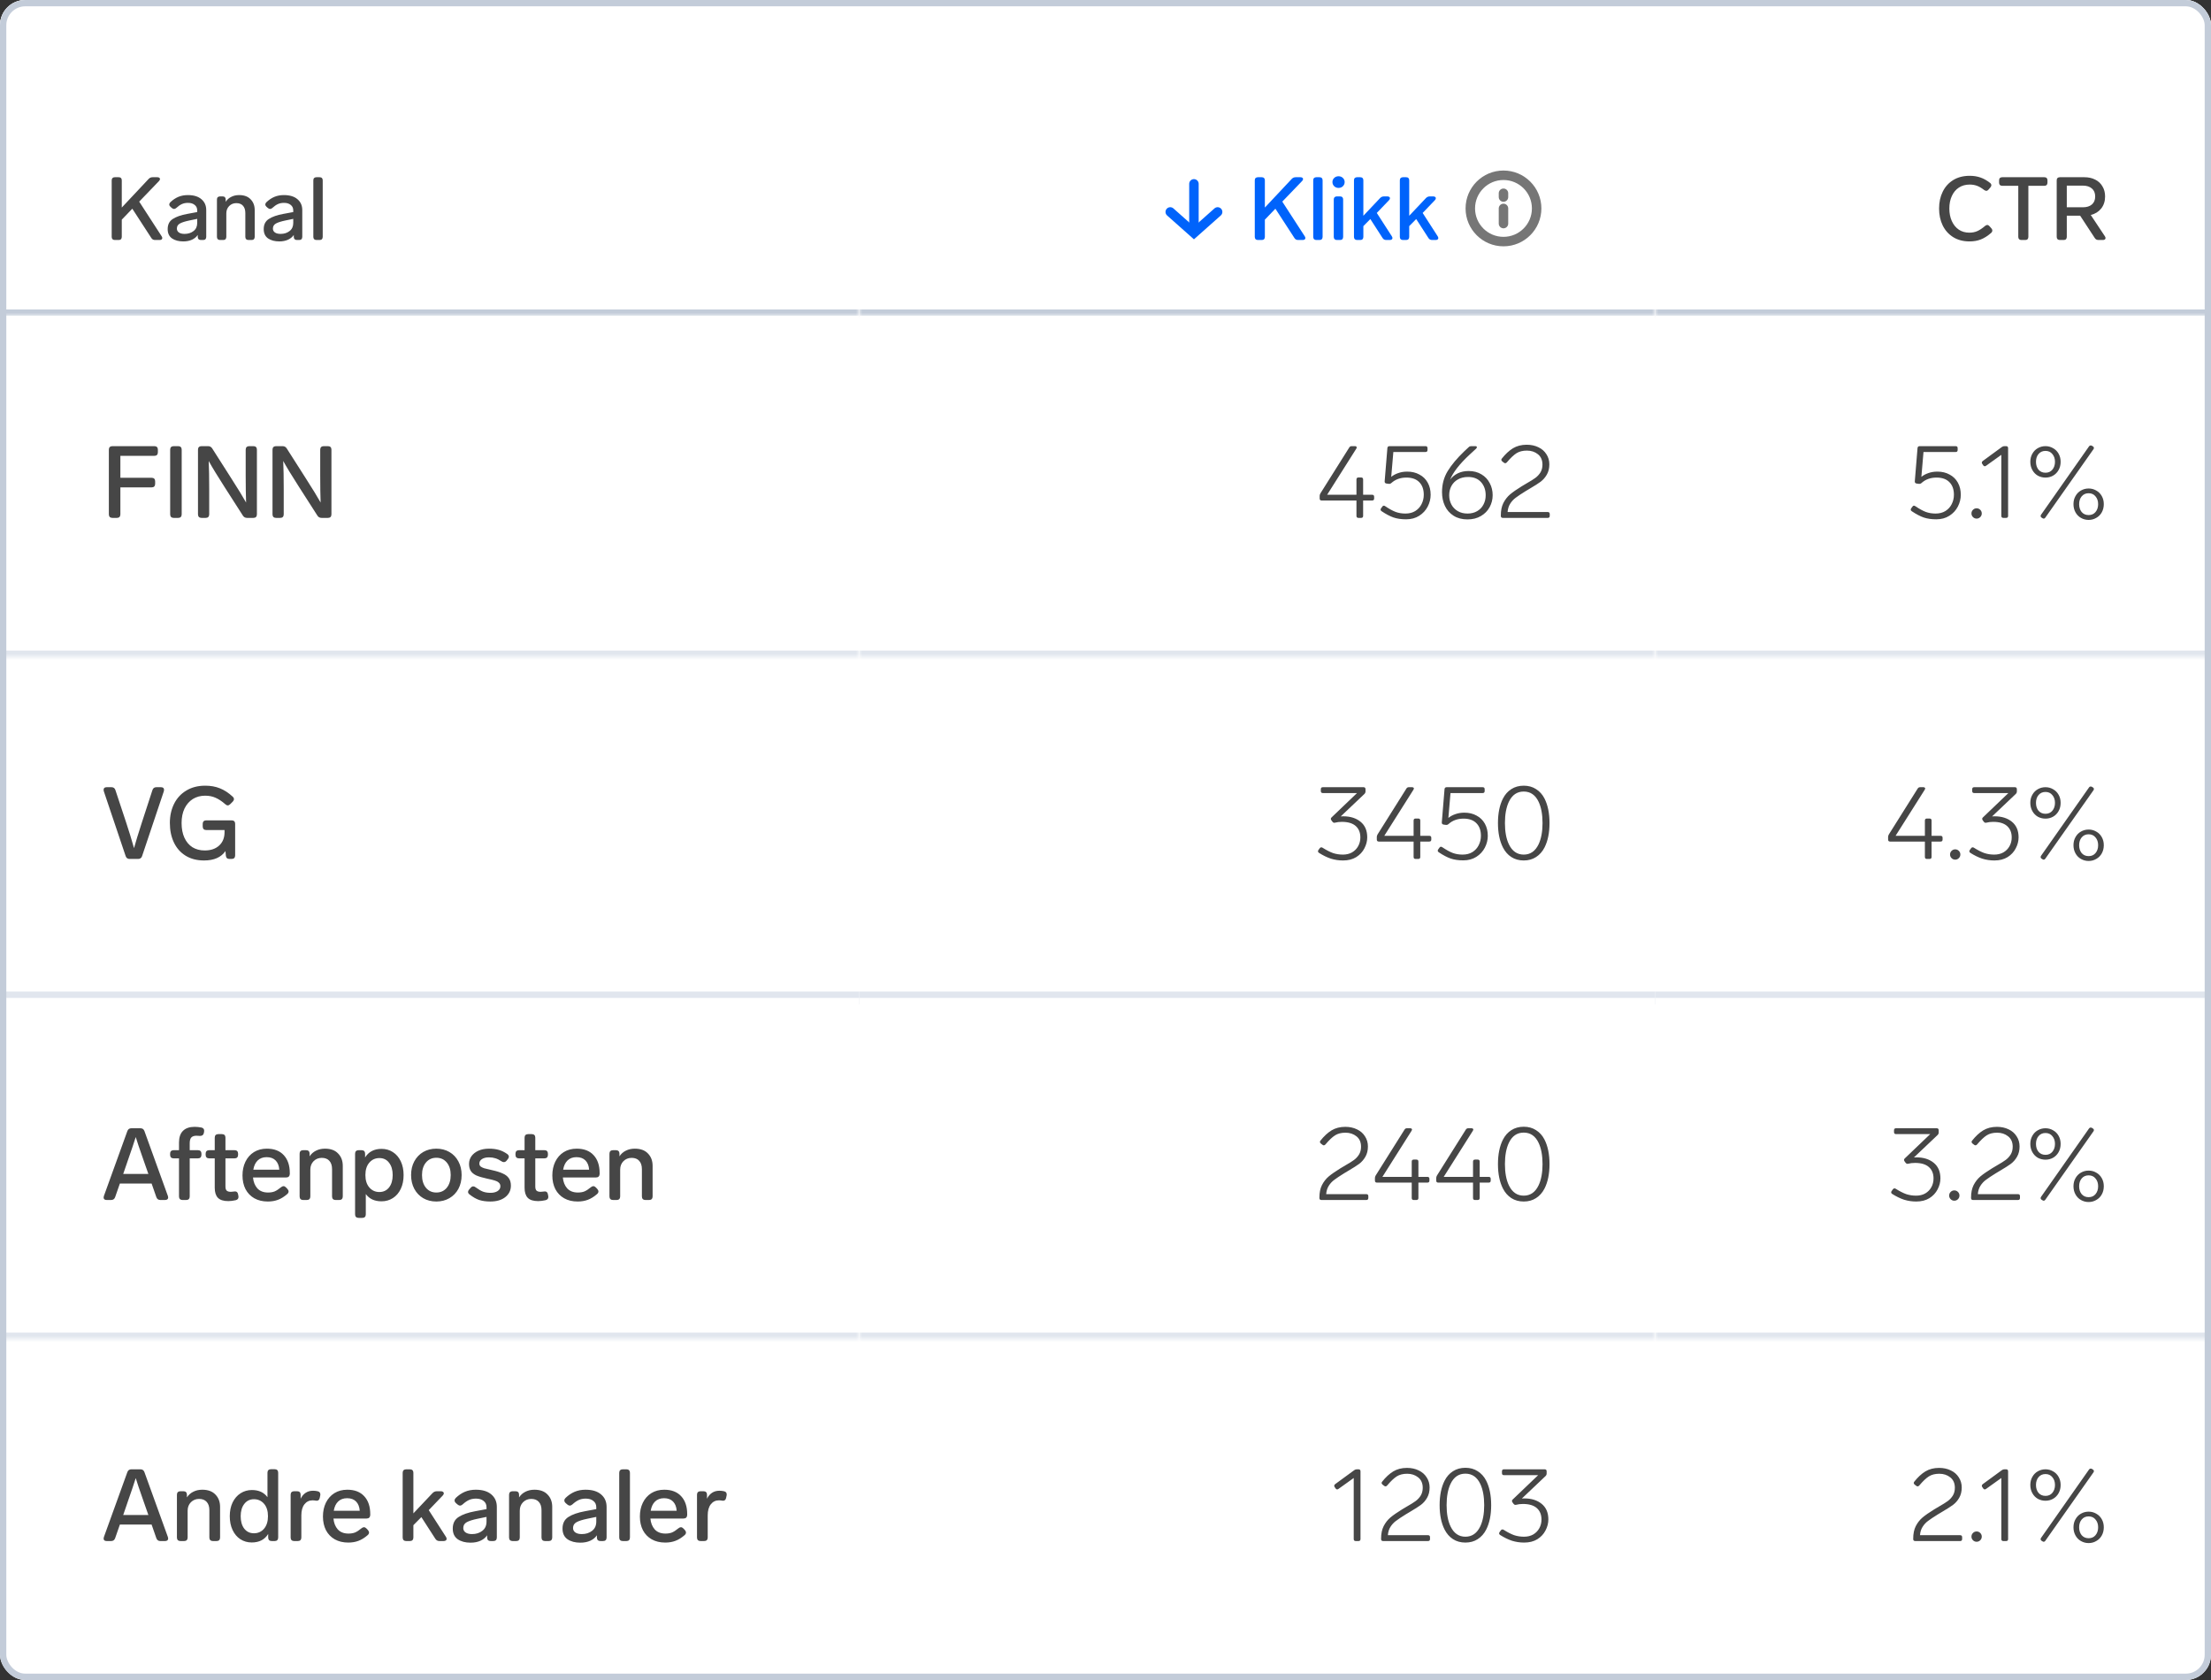 <svg width="350" height="266" viewBox="0 0 350 266" fill="none" xmlns="http://www.w3.org/2000/svg">
<rect x="0" y="0" width="350" height="266" fill="#333333" stroke="none"/>
<g clip-path="url(#clip0_2322_31148)">
<g clip-path="url(#clip1_2322_31148)">
<rect width="350" height="266" rx="4" fill="white"/>
<mask id="path-3-inside-1_2322_31148" fill="white">
<path d="M0 0H136V50H0V0Z"/>
</mask>
<path d="M0 0H136V50H0V0Z" fill="white"/>
<path d="M24.541 38C24.28 38 24.084 37.893 23.953 37.678L20.944 33.044L19.277 34.78V37.51C19.277 37.659 19.235 37.781 19.151 37.874C19.067 37.958 18.946 38 18.788 38H18.172C18.022 38 17.901 37.958 17.808 37.874C17.724 37.781 17.681 37.659 17.681 37.51V28.55C17.681 28.391 17.724 28.27 17.808 28.186C17.901 28.102 18.022 28.06 18.172 28.06H18.788C18.946 28.06 19.067 28.102 19.151 28.186C19.235 28.27 19.277 28.391 19.277 28.55V32.862L23.534 28.326C23.701 28.149 23.907 28.06 24.149 28.06H24.905C25.046 28.06 25.148 28.088 25.213 28.144C25.288 28.191 25.326 28.256 25.326 28.34C25.326 28.452 25.274 28.559 25.172 28.662L22.035 31.924L25.591 37.412C25.657 37.515 25.689 37.608 25.689 37.692C25.689 37.785 25.652 37.86 25.578 37.916C25.503 37.972 25.4 38 25.27 38H24.541ZM29.735 30.888C30.668 30.888 31.387 31.107 31.891 31.546C32.395 31.975 32.647 32.549 32.647 33.268V37.51C32.647 37.659 32.605 37.781 32.521 37.874C32.437 37.958 32.315 38 32.157 38H31.793C31.643 38 31.522 37.958 31.429 37.874C31.345 37.781 31.303 37.659 31.303 37.51V37.202C31.079 37.529 30.771 37.781 30.379 37.958C29.987 38.135 29.529 38.224 29.007 38.224C28.288 38.224 27.695 38.065 27.229 37.748C26.771 37.421 26.543 36.931 26.543 36.278C26.543 35.55 26.813 35.013 27.355 34.668C27.905 34.313 28.666 34.047 29.637 33.87L31.219 33.576V33.324C31.219 32.941 31.083 32.647 30.813 32.442C30.551 32.227 30.201 32.12 29.763 32.12C29.389 32.12 29.063 32.185 28.783 32.316C28.512 32.437 28.218 32.643 27.901 32.932C27.779 33.035 27.663 33.086 27.551 33.086C27.439 33.086 27.322 33.035 27.201 32.932L26.977 32.736C26.855 32.624 26.795 32.503 26.795 32.372C26.795 32.251 26.851 32.134 26.963 32.022C27.364 31.639 27.789 31.355 28.237 31.168C28.685 30.981 29.184 30.888 29.735 30.888ZM29.217 37.034C29.777 37.034 30.248 36.885 30.631 36.586C31.023 36.287 31.219 35.858 31.219 35.298V34.654L30.001 34.906C29.319 35.046 28.815 35.205 28.489 35.382C28.162 35.559 27.999 35.83 27.999 36.194C27.999 36.455 28.106 36.661 28.321 36.81C28.535 36.959 28.834 37.034 29.217 37.034ZM37.856 30.888C38.65 30.888 39.256 31.112 39.676 31.56C40.106 31.999 40.32 32.568 40.32 33.268V37.51C40.32 37.659 40.278 37.781 40.194 37.874C40.11 37.958 39.989 38 39.83 38H39.326C39.177 38 39.056 37.958 38.962 37.874C38.878 37.781 38.836 37.659 38.836 37.51V33.73C38.836 33.226 38.71 32.839 38.458 32.568C38.216 32.297 37.866 32.162 37.408 32.162C36.96 32.162 36.582 32.316 36.274 32.624C35.976 32.932 35.826 33.319 35.826 33.786V37.51C35.826 37.659 35.784 37.781 35.7 37.874C35.616 37.958 35.495 38 35.336 38H34.832C34.683 38 34.562 37.958 34.468 37.874C34.384 37.781 34.342 37.659 34.342 37.51V31.588C34.342 31.429 34.384 31.308 34.468 31.224C34.562 31.14 34.683 31.098 34.832 31.098H35.238C35.397 31.098 35.518 31.14 35.602 31.224C35.686 31.308 35.728 31.429 35.728 31.588V31.952C35.952 31.607 36.246 31.345 36.61 31.168C36.974 30.981 37.39 30.888 37.856 30.888ZM44.938 30.888C45.871 30.888 46.59 31.107 47.094 31.546C47.598 31.975 47.85 32.549 47.85 33.268V37.51C47.85 37.659 47.808 37.781 47.724 37.874C47.64 37.958 47.519 38 47.36 38H46.996C46.846 38 46.725 37.958 46.632 37.874C46.548 37.781 46.506 37.659 46.506 37.51V37.202C46.282 37.529 45.974 37.781 45.582 37.958C45.19 38.135 44.733 38.224 44.21 38.224C43.491 38.224 42.898 38.065 42.432 37.748C41.974 37.421 41.746 36.931 41.746 36.278C41.746 35.55 42.017 35.013 42.558 34.668C43.108 34.313 43.869 34.047 44.84 33.87L46.422 33.576V33.324C46.422 32.941 46.286 32.647 46.016 32.442C45.755 32.227 45.404 32.12 44.966 32.12C44.593 32.12 44.266 32.185 43.986 32.316C43.715 32.437 43.421 32.643 43.104 32.932C42.983 33.035 42.866 33.086 42.754 33.086C42.642 33.086 42.525 33.035 42.404 32.932L42.18 32.736C42.059 32.624 41.998 32.503 41.998 32.372C41.998 32.251 42.054 32.134 42.166 32.022C42.567 31.639 42.992 31.355 43.44 31.168C43.888 30.981 44.387 30.888 44.938 30.888ZM44.42 37.034C44.98 37.034 45.451 36.885 45.834 36.586C46.226 36.287 46.422 35.858 46.422 35.298V34.654L45.204 34.906C44.523 35.046 44.019 35.205 43.692 35.382C43.365 35.559 43.202 35.83 43.202 36.194C43.202 36.455 43.309 36.661 43.524 36.81C43.739 36.959 44.037 37.034 44.42 37.034ZM50.091 38C49.942 38 49.821 37.958 49.727 37.874C49.643 37.781 49.601 37.659 49.601 37.51V28.55C49.601 28.391 49.643 28.27 49.727 28.186C49.821 28.102 49.942 28.06 50.091 28.06H50.595C50.754 28.06 50.875 28.102 50.959 28.186C51.043 28.27 51.085 28.391 51.085 28.55V37.51C51.085 37.659 51.043 37.781 50.959 37.874C50.875 37.958 50.754 38 50.595 38H50.091Z" fill="#464646"/>
<path d="M136 49H0V51H136V49Z" fill="#C3CCD9" mask="url(#path-3-inside-1_2322_31148)"/>
<g clip-path="url(#clip2_2322_31148)">
<mask id="path-6-inside-2_2322_31148" fill="white">
<path d="M0 50H136V104H0V50Z"/>
</mask>
<path d="M0 50H136V104H0V50Z" fill="white"/>
<path d="M17.792 82C17.621 82 17.483 81.952 17.376 81.856C17.28 81.749 17.232 81.611 17.232 81.44V71.2C17.232 71.019 17.28 70.88 17.376 70.784C17.483 70.688 17.621 70.64 17.792 70.64H24.432C24.613 70.64 24.752 70.688 24.848 70.784C24.944 70.88 24.992 71.019 24.992 71.2V71.616C24.992 71.787 24.944 71.925 24.848 72.032C24.752 72.128 24.613 72.176 24.432 72.176H19.056V75.648H24C24.181 75.648 24.32 75.696 24.416 75.792C24.512 75.888 24.56 76.027 24.56 76.208V76.608C24.56 76.779 24.512 76.917 24.416 77.024C24.32 77.12 24.181 77.168 24 77.168H19.056V81.44C19.056 81.611 19.008 81.749 18.912 81.856C18.816 81.952 18.677 82 18.496 82H17.792ZM27.498 82C27.327 82 27.188 81.952 27.082 81.856C26.986 81.749 26.938 81.611 26.938 81.44V71.2C26.938 71.019 26.986 70.88 27.082 70.784C27.188 70.688 27.327 70.64 27.498 70.64H28.202C28.383 70.64 28.522 70.688 28.618 70.784C28.714 70.88 28.762 71.019 28.762 71.2V81.44C28.762 81.611 28.714 81.749 28.618 81.856C28.522 81.952 28.383 82 28.202 82H27.498ZM38.893 71.2C38.893 71.019 38.941 70.88 39.037 70.784C39.144 70.688 39.283 70.64 39.453 70.64H40.109C40.291 70.64 40.429 70.688 40.525 70.784C40.621 70.88 40.669 71.019 40.669 71.2V81.44C40.669 81.611 40.621 81.749 40.525 81.856C40.429 81.952 40.291 82 40.109 82H39.117C38.819 82 38.595 81.877 38.445 81.632L35.533 77.088C34.424 75.36 33.592 73.995 33.037 72.992C33.091 74.133 33.117 75.611 33.117 77.424V81.44C33.117 81.611 33.069 81.749 32.973 81.856C32.877 81.952 32.739 82 32.557 82H31.901C31.731 82 31.592 81.952 31.485 81.856C31.389 81.749 31.341 81.611 31.341 81.44V71.2C31.341 71.019 31.389 70.88 31.485 70.784C31.592 70.688 31.731 70.64 31.901 70.64H32.925C33.224 70.64 33.448 70.763 33.597 71.008L36.605 75.728C37.672 77.392 38.456 78.672 38.957 79.568C38.915 78.427 38.893 77.019 38.893 75.344V71.2ZM50.69 71.2C50.69 71.019 50.738 70.88 50.834 70.784C50.941 70.688 51.08 70.64 51.25 70.64H51.906C52.088 70.64 52.226 70.688 52.322 70.784C52.418 70.88 52.466 71.019 52.466 71.2V81.44C52.466 81.611 52.418 81.749 52.322 81.856C52.226 81.952 52.088 82 51.906 82H50.914C50.616 82 50.392 81.877 50.242 81.632L47.33 77.088C46.221 75.36 45.389 73.995 44.834 72.992C44.888 74.133 44.914 75.611 44.914 77.424V81.44C44.914 81.611 44.866 81.749 44.77 81.856C44.674 81.952 44.536 82 44.354 82H43.698C43.528 82 43.389 81.952 43.282 81.856C43.186 81.749 43.138 81.611 43.138 81.44V71.2C43.138 71.019 43.186 70.88 43.282 70.784C43.389 70.688 43.528 70.64 43.698 70.64H44.722C45.021 70.64 45.245 70.763 45.394 71.008L48.402 75.728C49.469 77.392 50.253 78.672 50.754 79.568C50.712 78.427 50.69 77.019 50.69 75.344V71.2Z" fill="#464646"/>
</g>
<path d="M136 103H0V105H136V103Z" fill="#E1E6EE" mask="url(#path-6-inside-2_2322_31148)"/>
<g clip-path="url(#clip3_2322_31148)">
<path d="M24.128 125.104C24.224 124.795 24.432 124.64 24.752 124.64H25.472C25.803 124.64 25.968 124.779 25.968 125.056C25.968 125.152 25.957 125.227 25.936 125.28L22.496 135.536C22.4 135.845 22.187 136 21.856 136H20.528C20.197 136 19.984 135.845 19.888 135.536L16.432 125.28C16.411 125.227 16.4 125.152 16.4 125.056C16.4 124.779 16.565 124.64 16.896 124.64H17.648C17.968 124.64 18.176 124.795 18.272 125.104L19.952 130.176C20.4 131.52 20.821 132.891 21.216 134.288C21.461 133.381 21.877 132.021 22.464 130.208L24.128 125.104ZM32.649 131.424C32.479 131.424 32.34 131.376 32.233 131.28C32.137 131.173 32.089 131.035 32.089 130.864V130.448C32.089 130.267 32.137 130.128 32.233 130.032C32.34 129.936 32.479 129.888 32.649 129.888H36.665C36.847 129.888 36.985 129.936 37.081 130.032C37.177 130.128 37.225 130.267 37.225 130.448V135.44C37.225 135.611 37.177 135.749 37.081 135.856C36.985 135.952 36.847 136 36.665 136H36.329C35.977 136 35.785 135.824 35.753 135.472L35.689 134.752C35.007 135.744 33.876 136.24 32.297 136.24C31.167 136.24 30.196 135.989 29.385 135.488C28.575 134.987 27.956 134.288 27.529 133.392C27.103 132.496 26.889 131.467 26.889 130.304C26.889 129.173 27.113 128.16 27.561 127.264C28.009 126.368 28.655 125.669 29.497 125.168C30.34 124.656 31.337 124.4 32.489 124.4C33.353 124.4 34.127 124.539 34.809 124.816C35.492 125.083 36.164 125.52 36.825 126.128C36.964 126.256 37.033 126.389 37.033 126.528C37.033 126.667 36.969 126.8 36.841 126.928L36.457 127.312C36.319 127.451 36.185 127.52 36.057 127.52C35.919 127.52 35.785 127.456 35.657 127.328C35.103 126.848 34.585 126.507 34.105 126.304C33.625 126.091 33.081 125.984 32.473 125.984C31.737 125.984 31.087 126.16 30.521 126.512C29.967 126.864 29.529 127.365 29.209 128.016C28.9 128.667 28.745 129.435 28.745 130.32C28.745 131.216 28.895 131.989 29.193 132.64C29.492 133.291 29.913 133.792 30.457 134.144C31.012 134.485 31.663 134.656 32.409 134.656C33.359 134.656 34.116 134.4 34.681 133.888C35.257 133.365 35.545 132.656 35.545 131.76V131.424H32.649Z" fill="#464646"/>
</g>
<path d="M136 157H0V159H136V157Z" fill="#E1E6EE" mask="url(#path-9-inside-3_2322_31148)"/>
<g clip-path="url(#clip4_2322_31148)">
<mask id="path-12-inside-4_2322_31148" fill="white">
<path d="M0 158H136V212H0V158Z"/>
</mask>
<path d="M0 158H136V212H0V158Z" fill="white"/>
<path d="M25.392 190C25.072 190 24.859 189.851 24.752 189.552L24 187.392H18.976L18.224 189.552C18.117 189.851 17.904 190 17.584 190H16.912C16.752 190 16.624 189.968 16.528 189.904C16.443 189.829 16.4 189.728 16.4 189.6C16.4 189.536 16.416 189.456 16.448 189.36L20.16 179.088C20.267 178.789 20.48 178.64 20.8 178.64H22.224C22.544 178.64 22.757 178.789 22.864 179.088L26.576 189.36C26.608 189.456 26.624 189.536 26.624 189.6C26.624 189.728 26.576 189.829 26.48 189.904C26.395 189.968 26.272 190 26.112 190H25.392ZM23.488 185.872L22.992 184.464C22.981 184.443 22.864 184.107 22.64 183.456C22.075 181.856 21.691 180.715 21.488 180.032C21.179 181.013 20.768 182.229 20.256 183.68L19.984 184.48L19.504 185.872H23.488ZM31.104 179.824C30.731 179.824 30.459 179.915 30.288 180.096C30.118 180.277 30.032 180.587 30.032 181.024V182.112H31.328C31.51 182.112 31.648 182.16 31.744 182.256C31.84 182.352 31.888 182.491 31.888 182.672V182.848C31.888 183.019 31.84 183.157 31.744 183.264C31.648 183.36 31.51 183.408 31.328 183.408H30.032V189.44C30.032 189.611 29.984 189.749 29.888 189.856C29.792 189.952 29.654 190 29.472 190H28.896C28.726 190 28.587 189.952 28.48 189.856C28.384 189.749 28.336 189.611 28.336 189.44V183.408H27.488C27.318 183.408 27.179 183.36 27.072 183.264C26.976 183.157 26.928 183.019 26.928 182.848V182.672C26.928 182.491 26.976 182.352 27.072 182.256C27.179 182.16 27.318 182.112 27.488 182.112H28.336V180.912C28.336 180.091 28.544 179.472 28.96 179.056C29.387 178.629 30 178.416 30.8 178.416C31.163 178.416 31.531 178.453 31.904 178.528C32.182 178.603 32.32 178.773 32.32 179.04C32.32 179.115 32.315 179.173 32.304 179.216L32.256 179.44C32.192 179.717 31.984 179.856 31.632 179.856L31.44 179.84C31.366 179.829 31.254 179.824 31.104 179.824ZM37.065 188.656C37.097 188.645 37.145 188.64 37.209 188.64C37.476 188.64 37.636 188.795 37.689 189.104L37.737 189.36C37.748 189.392 37.753 189.445 37.753 189.52C37.753 189.787 37.604 189.957 37.305 190.032C36.879 190.128 36.489 190.176 36.137 190.176C35.38 190.176 34.831 190 34.489 189.648C34.159 189.296 33.993 188.768 33.993 188.064V183.408H33.113C32.943 183.408 32.804 183.36 32.697 183.264C32.601 183.157 32.553 183.019 32.553 182.848V182.672C32.553 182.491 32.601 182.352 32.697 182.256C32.804 182.16 32.943 182.112 33.113 182.112H33.993V180.128C33.993 179.947 34.041 179.808 34.137 179.712C34.244 179.616 34.383 179.568 34.553 179.568H35.129C35.311 179.568 35.449 179.616 35.545 179.712C35.641 179.808 35.689 179.947 35.689 180.128V182.112H37.129C37.311 182.112 37.449 182.16 37.545 182.256C37.641 182.352 37.689 182.491 37.689 182.672V182.848C37.689 183.019 37.641 183.157 37.545 183.264C37.449 183.36 37.311 183.408 37.129 183.408H35.689V187.856C35.689 188.165 35.753 188.384 35.881 188.512C36.02 188.64 36.239 188.704 36.537 188.704C36.665 188.704 36.841 188.688 37.065 188.656ZM44.483 187.984C44.622 187.867 44.755 187.808 44.883 187.808C45.011 187.808 45.145 187.877 45.283 188.016L45.507 188.256C45.625 188.395 45.683 188.528 45.683 188.656C45.683 188.795 45.614 188.928 45.475 189.056C44.985 189.483 44.494 189.787 44.003 189.968C43.523 190.149 42.99 190.24 42.403 190.24C41.582 190.24 40.867 190.069 40.259 189.728C39.662 189.387 39.198 188.907 38.867 188.288C38.547 187.659 38.387 186.933 38.387 186.112C38.387 185.301 38.542 184.576 38.851 183.936C39.171 183.285 39.619 182.779 40.195 182.416C40.782 182.053 41.465 181.872 42.243 181.872C43.406 181.872 44.302 182.219 44.931 182.912C45.561 183.595 45.875 184.539 45.875 185.744V185.888C45.865 186.059 45.811 186.192 45.715 186.288C45.619 186.384 45.481 186.432 45.299 186.432H40.051C40.115 187.136 40.345 187.712 40.739 188.16C41.145 188.597 41.71 188.816 42.435 188.816C42.83 188.816 43.177 188.757 43.475 188.64C43.774 188.512 44.11 188.293 44.483 187.984ZM42.211 183.216C41.625 183.216 41.15 183.392 40.787 183.744C40.435 184.085 40.206 184.571 40.099 185.2H44.211C44.169 184.581 43.977 184.096 43.635 183.744C43.294 183.392 42.819 183.216 42.211 183.216ZM51.445 181.872C52.352 181.872 53.045 182.128 53.525 182.64C54.016 183.141 54.261 183.792 54.261 184.592V189.44C54.261 189.611 54.213 189.749 54.117 189.856C54.021 189.952 53.883 190 53.701 190H53.125C52.955 190 52.816 189.952 52.709 189.856C52.613 189.749 52.565 189.611 52.565 189.44V185.12C52.565 184.544 52.421 184.101 52.133 183.792C51.856 183.483 51.456 183.328 50.933 183.328C50.421 183.328 49.989 183.504 49.637 183.856C49.296 184.208 49.125 184.651 49.125 185.184V189.44C49.125 189.611 49.077 189.749 48.981 189.856C48.885 189.952 48.746 190 48.565 190H47.989C47.819 190 47.68 189.952 47.573 189.856C47.477 189.749 47.429 189.611 47.429 189.44V182.672C47.429 182.491 47.477 182.352 47.573 182.256C47.68 182.16 47.819 182.112 47.989 182.112H48.453C48.635 182.112 48.773 182.16 48.869 182.256C48.965 182.352 49.013 182.491 49.013 182.672V183.088C49.269 182.693 49.605 182.395 50.021 182.192C50.437 181.979 50.912 181.872 51.445 181.872ZM60.402 181.904C61.074 181.904 61.672 182.075 62.194 182.416C62.728 182.757 63.144 183.243 63.442 183.872C63.741 184.501 63.89 185.227 63.89 186.048C63.89 186.88 63.741 187.611 63.442 188.24C63.144 188.869 62.728 189.355 62.194 189.696C61.661 190.037 61.064 190.208 60.402 190.208C59.293 190.208 58.461 189.824 57.906 189.056V192.272C57.906 192.453 57.858 192.592 57.762 192.688C57.666 192.784 57.528 192.832 57.346 192.832H56.77C56.6 192.832 56.461 192.784 56.354 192.688C56.258 192.592 56.21 192.453 56.21 192.272V182.672C56.21 182.491 56.258 182.352 56.354 182.256C56.461 182.16 56.6 182.112 56.77 182.112H57.234C57.416 182.112 57.554 182.16 57.65 182.256C57.746 182.352 57.794 182.491 57.794 182.672V183.264C58.36 182.357 59.229 181.904 60.402 181.904ZM60.05 188.736C60.69 188.736 61.202 188.496 61.586 188.016C61.97 187.525 62.162 186.869 62.162 186.048C62.162 185.237 61.97 184.587 61.586 184.096C61.213 183.605 60.706 183.36 60.066 183.36C59.416 183.36 58.882 183.6 58.466 184.08C58.05 184.56 57.842 185.216 57.842 186.048C57.842 186.88 58.05 187.536 58.466 188.016C58.882 188.496 59.41 188.736 60.05 188.736ZM69.075 190.24C68.296 190.24 67.603 190.064 66.995 189.712C66.397 189.36 65.928 188.869 65.587 188.24C65.246 187.6 65.075 186.869 65.075 186.048C65.075 185.227 65.246 184.501 65.587 183.872C65.928 183.243 66.397 182.752 66.995 182.4C67.603 182.048 68.296 181.872 69.075 181.872C69.843 181.872 70.531 182.048 71.139 182.4C71.747 182.752 72.222 183.248 72.563 183.888C72.904 184.517 73.075 185.237 73.075 186.048C73.075 186.869 72.904 187.6 72.563 188.24C72.222 188.869 71.747 189.36 71.139 189.712C70.531 190.064 69.843 190.24 69.075 190.24ZM69.075 188.816C69.757 188.816 70.307 188.565 70.723 188.064C71.139 187.552 71.347 186.88 71.347 186.048C71.347 185.227 71.139 184.565 70.723 184.064C70.307 183.563 69.757 183.312 69.075 183.312C68.392 183.312 67.843 183.563 67.427 184.064C67.011 184.565 66.803 185.227 66.803 186.048C66.803 186.88 67.011 187.552 67.427 188.064C67.843 188.565 68.392 188.816 69.075 188.816ZM77.61 190.24C76.959 190.24 76.378 190.16 75.866 190C75.364 189.829 74.852 189.536 74.33 189.12C74.17 189.003 74.09 188.869 74.09 188.72C74.09 188.603 74.148 188.475 74.266 188.336L74.506 188.064C74.634 187.915 74.772 187.84 74.922 187.84C75.039 187.84 75.167 187.893 75.306 188C75.754 188.331 76.148 188.56 76.49 188.688C76.831 188.805 77.215 188.864 77.642 188.864C78.1 188.864 78.474 188.773 78.762 188.592C79.06 188.4 79.21 188.144 79.21 187.824C79.21 187.579 79.124 187.387 78.954 187.248C78.794 187.099 78.58 186.987 78.314 186.912C78.047 186.827 77.652 186.731 77.13 186.624C76.394 186.464 75.818 186.293 75.402 186.112C74.996 185.92 74.703 185.68 74.522 185.392C74.34 185.104 74.25 184.736 74.25 184.288C74.25 183.829 74.378 183.419 74.634 183.056C74.9 182.693 75.268 182.405 75.738 182.192C76.218 181.979 76.778 181.872 77.418 181.872C77.994 181.872 78.506 181.936 78.954 182.064C79.412 182.192 79.86 182.411 80.298 182.72C80.468 182.848 80.554 182.992 80.554 183.152C80.554 183.259 80.5 183.381 80.394 183.52L80.186 183.776C80.068 183.925 79.924 184 79.754 184C79.626 184 79.503 183.957 79.386 183.872C79.034 183.637 78.708 183.477 78.41 183.392C78.111 183.296 77.775 183.248 77.402 183.248C76.943 183.248 76.575 183.339 76.298 183.52C76.02 183.701 75.882 183.936 75.882 184.224C75.882 184.416 75.946 184.571 76.074 184.688C76.212 184.795 76.404 184.891 76.65 184.976C76.906 185.051 77.306 185.147 77.85 185.264C78.586 185.424 79.167 185.605 79.594 185.808C80.031 186 80.351 186.251 80.554 186.56C80.767 186.859 80.874 187.248 80.874 187.728C80.874 188.475 80.575 189.083 79.978 189.552C79.391 190.011 78.602 190.24 77.61 190.24ZM86.112 188.656C86.144 188.645 86.192 188.64 86.256 188.64C86.523 188.64 86.683 188.795 86.736 189.104L86.784 189.36C86.795 189.392 86.8 189.445 86.8 189.52C86.8 189.787 86.651 189.957 86.352 190.032C85.925 190.128 85.536 190.176 85.184 190.176C84.427 190.176 83.877 190 83.536 189.648C83.206 189.296 83.04 188.768 83.04 188.064V183.408H82.16C81.99 183.408 81.851 183.36 81.744 183.264C81.648 183.157 81.6 183.019 81.6 182.848V182.672C81.6 182.491 81.648 182.352 81.744 182.256C81.851 182.16 81.99 182.112 82.16 182.112H83.04V180.128C83.04 179.947 83.088 179.808 83.184 179.712C83.291 179.616 83.43 179.568 83.6 179.568H84.176C84.358 179.568 84.496 179.616 84.592 179.712C84.688 179.808 84.736 179.947 84.736 180.128V182.112H86.176C86.358 182.112 86.496 182.16 86.592 182.256C86.688 182.352 86.736 182.491 86.736 182.672V182.848C86.736 183.019 86.688 183.157 86.592 183.264C86.496 183.36 86.358 183.408 86.176 183.408H84.736V187.856C84.736 188.165 84.8 188.384 84.928 188.512C85.067 188.64 85.285 188.704 85.584 188.704C85.712 188.704 85.888 188.688 86.112 188.656ZM93.53 187.984C93.669 187.867 93.802 187.808 93.93 187.808C94.058 187.808 94.192 187.877 94.33 188.016L94.554 188.256C94.672 188.395 94.73 188.528 94.73 188.656C94.73 188.795 94.661 188.928 94.522 189.056C94.032 189.483 93.541 189.787 93.05 189.968C92.57 190.149 92.037 190.24 91.45 190.24C90.629 190.24 89.914 190.069 89.306 189.728C88.709 189.387 88.245 188.907 87.914 188.288C87.594 187.659 87.434 186.933 87.434 186.112C87.434 185.301 87.589 184.576 87.898 183.936C88.218 183.285 88.666 182.779 89.242 182.416C89.829 182.053 90.512 181.872 91.29 181.872C92.453 181.872 93.349 182.219 93.978 182.912C94.608 183.595 94.922 184.539 94.922 185.744V185.888C94.912 186.059 94.858 186.192 94.762 186.288C94.666 186.384 94.528 186.432 94.346 186.432H89.098C89.162 187.136 89.392 187.712 89.786 188.16C90.192 188.597 90.757 188.816 91.482 188.816C91.877 188.816 92.224 188.757 92.522 188.64C92.821 188.512 93.157 188.293 93.53 187.984ZM91.258 183.216C90.672 183.216 90.197 183.392 89.834 183.744C89.482 184.085 89.253 184.571 89.146 185.2H93.258C93.216 184.581 93.024 184.096 92.682 183.744C92.341 183.392 91.866 183.216 91.258 183.216ZM100.492 181.872C101.399 181.872 102.092 182.128 102.572 182.64C103.063 183.141 103.308 183.792 103.308 184.592V189.44C103.308 189.611 103.26 189.749 103.164 189.856C103.068 189.952 102.929 190 102.748 190H102.172C102.001 190 101.863 189.952 101.756 189.856C101.66 189.749 101.612 189.611 101.612 189.44V185.12C101.612 184.544 101.468 184.101 101.18 183.792C100.903 183.483 100.503 183.328 99.98 183.328C99.468 183.328 99.036 183.504 98.684 183.856C98.343 184.208 98.172 184.651 98.172 185.184V189.44C98.172 189.611 98.124 189.749 98.028 189.856C97.932 189.952 97.793 190 97.612 190H97.036C96.865 190 96.727 189.952 96.62 189.856C96.524 189.749 96.476 189.611 96.476 189.44V182.672C96.476 182.491 96.524 182.352 96.62 182.256C96.727 182.16 96.865 182.112 97.036 182.112H97.5C97.681 182.112 97.82 182.16 97.916 182.256C98.012 182.352 98.06 182.491 98.06 182.672V183.088C98.316 182.693 98.652 182.395 99.068 182.192C99.484 181.979 99.959 181.872 100.492 181.872Z" fill="#464646"/>
</g>
<path d="M136 211H0V213H136V211Z" fill="#E1E6EE" mask="url(#path-12-inside-4_2322_31148)"/>
<g clip-path="url(#clip5_2322_31148)">
<path d="M25.392 244C25.072 244 24.859 243.851 24.752 243.552L24 241.392H18.976L18.224 243.552C18.117 243.851 17.904 244 17.584 244H16.912C16.752 244 16.624 243.968 16.528 243.904C16.443 243.829 16.4 243.728 16.4 243.6C16.4 243.536 16.416 243.456 16.448 243.36L20.16 233.088C20.267 232.789 20.48 232.64 20.8 232.64H22.224C22.544 232.64 22.757 232.789 22.864 233.088L26.576 243.36C26.608 243.456 26.624 243.536 26.624 243.6C26.624 243.728 26.576 243.829 26.48 243.904C26.395 243.968 26.272 244 26.112 244H25.392ZM23.488 239.872L22.992 238.464C22.981 238.443 22.864 238.107 22.64 237.456C22.075 235.856 21.691 234.715 21.488 234.032C21.179 235.013 20.768 236.229 20.256 237.68L19.984 238.48L19.504 239.872H23.488ZM32.023 235.872C32.93 235.872 33.623 236.128 34.103 236.64C34.594 237.141 34.839 237.792 34.839 238.592V243.44C34.839 243.611 34.791 243.749 34.695 243.856C34.599 243.952 34.461 244 34.279 244H33.703C33.533 244 33.394 243.952 33.287 243.856C33.191 243.749 33.143 243.611 33.143 243.44V239.12C33.143 238.544 32.999 238.101 32.711 237.792C32.434 237.483 32.034 237.328 31.511 237.328C30.999 237.328 30.567 237.504 30.215 237.856C29.874 238.208 29.703 238.651 29.703 239.184V243.44C29.703 243.611 29.655 243.749 29.559 243.856C29.463 243.952 29.325 244 29.143 244H28.567C28.397 244 28.258 243.952 28.151 243.856C28.055 243.749 28.007 243.611 28.007 243.44V236.672C28.007 236.491 28.055 236.352 28.151 236.256C28.258 236.16 28.397 236.112 28.567 236.112H29.031C29.213 236.112 29.351 236.16 29.447 236.256C29.543 236.352 29.591 236.491 29.591 236.672V237.088C29.847 236.693 30.183 236.395 30.599 236.192C31.015 235.979 31.49 235.872 32.023 235.872ZM42.34 233.184C42.34 233.003 42.389 232.864 42.484 232.768C42.591 232.672 42.73 232.624 42.901 232.624H43.477C43.658 232.624 43.797 232.672 43.892 232.768C43.989 232.864 44.036 233.003 44.036 233.184V243.44C44.036 243.611 43.989 243.749 43.892 243.856C43.797 243.952 43.658 244 43.477 244H43.013C42.842 244 42.703 243.952 42.596 243.856C42.501 243.749 42.453 243.611 42.453 243.44V242.88C41.898 243.776 41.029 244.224 39.844 244.224C39.183 244.224 38.586 244.053 38.053 243.712C37.53 243.371 37.119 242.885 36.821 242.256C36.522 241.627 36.373 240.896 36.373 240.064C36.373 239.243 36.522 238.517 36.821 237.888C37.13 237.259 37.551 236.773 38.084 236.432C38.618 236.091 39.215 235.92 39.877 235.92C40.965 235.92 41.786 236.299 42.34 237.056V233.184ZM40.197 242.768C40.847 242.768 41.38 242.528 41.797 242.048C42.212 241.557 42.42 240.896 42.42 240.064C42.42 239.232 42.212 238.576 41.797 238.096C41.38 237.616 40.847 237.376 40.197 237.376C39.567 237.376 39.06 237.621 38.676 238.112C38.292 238.603 38.1 239.253 38.1 240.064C38.1 240.885 38.287 241.541 38.66 242.032C39.044 242.523 39.556 242.768 40.197 242.768ZM49.559 236.032C49.794 236.032 50.034 236.059 50.279 236.112C50.567 236.176 50.711 236.347 50.711 236.624C50.711 236.699 50.706 236.752 50.695 236.784L50.615 237.168C50.551 237.467 50.391 237.616 50.135 237.616L49.991 237.6C49.799 237.568 49.629 237.552 49.479 237.552C48.946 237.552 48.514 237.765 48.183 238.192C47.863 238.608 47.703 239.189 47.703 239.936V243.44C47.703 243.611 47.655 243.749 47.559 243.856C47.463 243.952 47.325 244 47.143 244H46.567C46.397 244 46.258 243.952 46.151 243.856C46.055 243.749 46.007 243.611 46.007 243.44V236.672C46.007 236.491 46.055 236.352 46.151 236.256C46.258 236.16 46.397 236.112 46.567 236.112H47.031C47.213 236.112 47.351 236.16 47.447 236.256C47.543 236.352 47.591 236.491 47.591 236.672V237.296C47.783 236.901 48.045 236.592 48.375 236.368C48.706 236.144 49.101 236.032 49.559 236.032ZM57.218 241.984C57.356 241.867 57.49 241.808 57.618 241.808C57.746 241.808 57.879 241.877 58.018 242.016L58.242 242.256C58.359 242.395 58.418 242.528 58.418 242.656C58.418 242.795 58.348 242.928 58.21 243.056C57.719 243.483 57.228 243.787 56.738 243.968C56.258 244.149 55.724 244.24 55.138 244.24C54.316 244.24 53.602 244.069 52.994 243.728C52.396 243.387 51.932 242.907 51.602 242.288C51.282 241.659 51.122 240.933 51.122 240.112C51.122 239.301 51.276 238.576 51.586 237.936C51.906 237.285 52.354 236.779 52.93 236.416C53.516 236.053 54.199 235.872 54.978 235.872C56.14 235.872 57.036 236.219 57.666 236.912C58.295 237.595 58.61 238.539 58.61 239.744V239.888C58.599 240.059 58.546 240.192 58.45 240.288C58.354 240.384 58.215 240.432 58.034 240.432H52.786C52.85 241.136 53.079 241.712 53.474 242.16C53.879 242.597 54.444 242.816 55.17 242.816C55.564 242.816 55.911 242.757 56.21 242.64C56.508 242.512 56.844 242.293 57.218 241.984ZM54.946 237.216C54.359 237.216 53.884 237.392 53.522 237.744C53.17 238.085 52.94 238.571 52.834 239.2H56.946C56.903 238.581 56.711 238.096 56.37 237.744C56.028 237.392 55.554 237.216 54.946 237.216ZM69.582 244C69.283 244 69.059 243.877 68.91 243.632L66.702 240.208L65.438 241.488V243.44C65.438 243.611 65.39 243.749 65.294 243.856C65.198 243.952 65.059 244 64.878 244H64.302C64.131 244 63.992 243.952 63.886 243.856C63.79 243.749 63.742 243.611 63.742 243.44V233.2C63.742 233.019 63.79 232.88 63.886 232.784C63.992 232.688 64.131 232.64 64.302 232.64H64.878C65.059 232.64 65.198 232.688 65.294 232.784C65.39 232.88 65.438 233.019 65.438 233.2V239.616L68.462 236.416C68.654 236.213 68.888 236.112 69.166 236.112H69.774C69.934 236.112 70.051 236.144 70.126 236.208C70.211 236.261 70.254 236.336 70.254 236.432C70.254 236.56 70.195 236.683 70.078 236.8L67.87 239.104L70.59 243.328C70.664 243.445 70.702 243.552 70.702 243.648C70.702 243.755 70.659 243.84 70.574 243.904C70.488 243.968 70.371 244 70.222 244H69.582ZM75.32 235.872C76.386 235.872 77.208 236.123 77.784 236.624C78.36 237.115 78.648 237.771 78.648 238.592V243.44C78.648 243.611 78.6 243.749 78.504 243.856C78.408 243.952 78.269 244 78.088 244H77.672C77.501 244 77.362 243.952 77.256 243.856C77.16 243.749 77.112 243.611 77.112 243.44V243.088C76.856 243.461 76.504 243.749 76.056 243.952C75.608 244.155 75.085 244.256 74.488 244.256C73.666 244.256 72.989 244.075 72.456 243.712C71.933 243.339 71.672 242.779 71.672 242.032C71.672 241.2 71.981 240.587 72.6 240.192C73.229 239.787 74.098 239.483 75.208 239.28L77.016 238.944V238.656C77.016 238.219 76.861 237.883 76.552 237.648C76.253 237.403 75.853 237.28 75.352 237.28C74.925 237.28 74.552 237.355 74.232 237.504C73.922 237.643 73.586 237.877 73.224 238.208C73.085 238.325 72.952 238.384 72.824 238.384C72.696 238.384 72.562 238.325 72.424 238.208L72.168 237.984C72.029 237.856 71.96 237.717 71.96 237.568C71.96 237.429 72.024 237.296 72.152 237.168C72.61 236.731 73.096 236.405 73.608 236.192C74.12 235.979 74.69 235.872 75.32 235.872ZM74.728 242.896C75.368 242.896 75.906 242.725 76.344 242.384C76.792 242.043 77.016 241.552 77.016 240.912V240.176L75.624 240.464C74.845 240.624 74.269 240.805 73.896 241.008C73.522 241.211 73.336 241.52 73.336 241.936C73.336 242.235 73.458 242.469 73.704 242.64C73.949 242.811 74.29 242.896 74.728 242.896ZM84.601 235.872C85.508 235.872 86.201 236.128 86.681 236.64C87.172 237.141 87.417 237.792 87.417 238.592V243.44C87.417 243.611 87.369 243.749 87.273 243.856C87.177 243.952 87.039 244 86.857 244H86.281C86.111 244 85.972 243.952 85.865 243.856C85.769 243.749 85.721 243.611 85.721 243.44V239.12C85.721 238.544 85.577 238.101 85.289 237.792C85.012 237.483 84.612 237.328 84.089 237.328C83.577 237.328 83.145 237.504 82.793 237.856C82.452 238.208 82.281 238.651 82.281 239.184V243.44C82.281 243.611 82.233 243.749 82.137 243.856C82.041 243.952 81.903 244 81.721 244H81.145C80.975 244 80.836 243.952 80.729 243.856C80.633 243.749 80.585 243.611 80.585 243.44V236.672C80.585 236.491 80.633 236.352 80.729 236.256C80.836 236.16 80.975 236.112 81.145 236.112H81.609C81.791 236.112 81.929 236.16 82.025 236.256C82.121 236.352 82.169 236.491 82.169 236.672V237.088C82.425 236.693 82.761 236.395 83.177 236.192C83.593 235.979 84.068 235.872 84.601 235.872ZM92.695 235.872C93.761 235.872 94.583 236.123 95.159 236.624C95.735 237.115 96.023 237.771 96.023 238.592V243.44C96.023 243.611 95.975 243.749 95.879 243.856C95.783 243.952 95.644 244 95.463 244H95.047C94.876 244 94.737 243.952 94.631 243.856C94.535 243.749 94.487 243.611 94.487 243.44V243.088C94.231 243.461 93.879 243.749 93.431 243.952C92.983 244.155 92.46 244.256 91.863 244.256C91.041 244.256 90.364 244.075 89.831 243.712C89.308 243.339 89.047 242.779 89.047 242.032C89.047 241.2 89.356 240.587 89.975 240.192C90.604 239.787 91.473 239.483 92.583 239.28L94.391 238.944V238.656C94.391 238.219 94.236 237.883 93.927 237.648C93.628 237.403 93.228 237.28 92.727 237.28C92.3 237.28 91.927 237.355 91.607 237.504C91.297 237.643 90.961 237.877 90.599 238.208C90.46 238.325 90.327 238.384 90.199 238.384C90.071 238.384 89.937 238.325 89.799 238.208L89.543 237.984C89.404 237.856 89.335 237.717 89.335 237.568C89.335 237.429 89.399 237.296 89.527 237.168C89.985 236.731 90.471 236.405 90.983 236.192C91.495 235.979 92.065 235.872 92.695 235.872ZM92.103 242.896C92.743 242.896 93.281 242.725 93.719 242.384C94.167 242.043 94.391 241.552 94.391 240.912V240.176L92.999 240.464C92.22 240.624 91.644 240.805 91.271 241.008C90.897 241.211 90.711 241.52 90.711 241.936C90.711 242.235 90.833 242.469 91.079 242.64C91.324 242.811 91.665 242.896 92.103 242.896ZM98.584 244C98.414 244 98.275 243.952 98.168 243.856C98.072 243.749 98.024 243.611 98.024 243.44V233.2C98.024 233.019 98.072 232.88 98.168 232.784C98.275 232.688 98.414 232.64 98.584 232.64H99.16C99.342 232.64 99.48 232.688 99.576 232.784C99.672 232.88 99.72 233.019 99.72 233.2V243.44C99.72 243.611 99.672 243.749 99.576 243.856C99.48 243.952 99.342 244 99.16 244H98.584ZM107.39 241.984C107.528 241.867 107.662 241.808 107.79 241.808C107.918 241.808 108.051 241.877 108.19 242.016L108.414 242.256C108.531 242.395 108.59 242.528 108.59 242.656C108.59 242.795 108.52 242.928 108.382 243.056C107.891 243.483 107.4 243.787 106.91 243.968C106.43 244.149 105.896 244.24 105.31 244.24C104.488 244.24 103.774 244.069 103.166 243.728C102.568 243.387 102.104 242.907 101.774 242.288C101.454 241.659 101.294 240.933 101.294 240.112C101.294 239.301 101.448 238.576 101.758 237.936C102.078 237.285 102.526 236.779 103.102 236.416C103.688 236.053 104.371 235.872 105.15 235.872C106.312 235.872 107.208 236.219 107.838 236.912C108.467 237.595 108.782 238.539 108.782 239.744V239.888C108.771 240.059 108.718 240.192 108.622 240.288C108.526 240.384 108.387 240.432 108.206 240.432H102.958C103.022 241.136 103.251 241.712 103.646 242.16C104.051 242.597 104.616 242.816 105.342 242.816C105.736 242.816 106.083 242.757 106.382 242.64C106.68 242.512 107.016 242.293 107.39 241.984ZM105.118 237.216C104.531 237.216 104.056 237.392 103.694 237.744C103.342 238.085 103.112 238.571 103.006 239.2H107.118C107.075 238.581 106.883 238.096 106.542 237.744C106.2 237.392 105.726 237.216 105.118 237.216ZM113.887 236.032C114.122 236.032 114.362 236.059 114.607 236.112C114.895 236.176 115.039 236.347 115.039 236.624C115.039 236.699 115.034 236.752 115.023 236.784L114.943 237.168C114.879 237.467 114.719 237.616 114.463 237.616L114.319 237.6C114.127 237.568 113.957 237.552 113.807 237.552C113.274 237.552 112.842 237.765 112.511 238.192C112.191 238.608 112.031 239.189 112.031 239.936V243.44C112.031 243.611 111.983 243.749 111.887 243.856C111.791 243.952 111.653 244 111.471 244H110.895C110.725 244 110.586 243.952 110.479 243.856C110.383 243.749 110.335 243.611 110.335 243.44V236.672C110.335 236.491 110.383 236.352 110.479 236.256C110.586 236.16 110.725 236.112 110.895 236.112H111.359C111.541 236.112 111.679 236.16 111.775 236.256C111.871 236.352 111.919 236.491 111.919 236.672V237.296C112.111 236.901 112.373 236.592 112.703 236.368C113.034 236.144 113.429 236.032 113.887 236.032Z" fill="#464646"/>
</g>
<path d="M136 265H0V267H136V265Z" fill="#E1E6EE" mask="url(#path-15-inside-5_2322_31148)"/>
<mask id="path-18-inside-6_2322_31148" fill="white">
<path d="M136 0H262V50H136V0Z"/>
</mask>
<path d="M136 0H262V50H136V0Z" fill="white"/>
<path d="M189 35.778V29.111" stroke="#0063FB" stroke-width="1.5" stroke-linecap="round"/>
<path d="M185.25 33.556L189 36.889L192.75 33.556" stroke="#0063FB" stroke-width="1.5" stroke-linecap="round"/>
<path d="M205.491 38C205.229 38 205.033 37.893 204.903 37.678L201.893 33.044L200.227 34.78V37.51C200.227 37.659 200.185 37.781 200.101 37.874C200.017 37.958 199.895 38 199.737 38H199.121C198.971 38 198.85 37.958 198.757 37.874C198.673 37.781 198.631 37.659 198.631 37.51V28.55C198.631 28.391 198.673 28.27 198.757 28.186C198.85 28.102 198.971 28.06 199.121 28.06H199.737C199.895 28.06 200.017 28.102 200.101 28.186C200.185 28.27 200.227 28.391 200.227 28.55V32.862L204.483 28.326C204.651 28.149 204.856 28.06 205.099 28.06H205.855C205.995 28.06 206.097 28.088 206.163 28.144C206.237 28.191 206.275 28.256 206.275 28.34C206.275 28.452 206.223 28.559 206.121 28.662L202.985 31.924L206.541 37.412C206.606 37.515 206.639 37.608 206.639 37.692C206.639 37.785 206.601 37.86 206.527 37.916C206.452 37.972 206.349 38 206.219 38H205.491ZM208.373 38C208.223 38 208.102 37.958 208.009 37.874C207.925 37.781 207.883 37.659 207.883 37.51V28.55C207.883 28.391 207.925 28.27 208.009 28.186C208.102 28.102 208.223 28.06 208.373 28.06H208.877C209.035 28.06 209.157 28.102 209.241 28.186C209.325 28.27 209.367 28.391 209.367 28.55V37.51C209.367 37.659 209.325 37.781 209.241 37.874C209.157 37.958 209.035 38 208.877 38H208.373ZM211.891 29.754C211.621 29.754 211.392 29.665 211.205 29.488C211.019 29.301 210.925 29.082 210.925 28.83C210.925 28.569 211.019 28.349 211.205 28.172C211.392 27.995 211.621 27.906 211.891 27.906C212.162 27.906 212.391 27.995 212.577 28.172C212.764 28.349 212.857 28.569 212.857 28.83C212.857 29.082 212.764 29.301 212.577 29.488C212.391 29.665 212.162 29.754 211.891 29.754ZM211.625 38C211.476 38 211.355 37.958 211.261 37.874C211.177 37.781 211.135 37.659 211.135 37.51V31.588C211.135 31.429 211.177 31.308 211.261 31.224C211.355 31.14 211.476 31.098 211.625 31.098H212.129C212.288 31.098 212.409 31.14 212.493 31.224C212.577 31.308 212.619 31.429 212.619 31.588V37.51C212.619 37.659 212.577 37.781 212.493 37.874C212.409 37.958 212.288 38 212.129 38H211.625ZM219.444 38C219.183 38 218.987 37.893 218.856 37.678L216.924 34.682L215.818 35.802V37.51C215.818 37.659 215.776 37.781 215.692 37.874C215.608 37.958 215.487 38 215.328 38H214.824C214.675 38 214.554 37.958 214.46 37.874C214.376 37.781 214.334 37.659 214.334 37.51V28.55C214.334 28.391 214.376 28.27 214.46 28.186C214.554 28.102 214.675 28.06 214.824 28.06H215.328C215.487 28.06 215.608 28.102 215.692 28.186C215.776 28.27 215.818 28.391 215.818 28.55V34.164L218.464 31.364C218.632 31.187 218.838 31.098 219.08 31.098H219.612C219.752 31.098 219.855 31.126 219.92 31.182C219.995 31.229 220.032 31.294 220.032 31.378C220.032 31.49 219.981 31.597 219.878 31.7L217.946 33.716L220.326 37.412C220.392 37.515 220.424 37.608 220.424 37.692C220.424 37.785 220.387 37.86 220.312 37.916C220.238 37.972 220.135 38 220.004 38H219.444ZM226.704 38C226.443 38 226.247 37.893 226.116 37.678L224.184 34.682L223.078 35.802V37.51C223.078 37.659 223.036 37.781 222.952 37.874C222.868 37.958 222.747 38 222.588 38H222.084C221.935 38 221.814 37.958 221.72 37.874C221.636 37.781 221.594 37.659 221.594 37.51V28.55C221.594 28.391 221.636 28.27 221.72 28.186C221.814 28.102 221.935 28.06 222.084 28.06H222.588C222.747 28.06 222.868 28.102 222.952 28.186C223.036 28.27 223.078 28.391 223.078 28.55V34.164L225.724 31.364C225.892 31.187 226.098 31.098 226.34 31.098H226.872C227.012 31.098 227.115 31.126 227.18 31.182C227.255 31.229 227.292 31.294 227.292 31.378C227.292 31.49 227.241 31.597 227.138 31.7L225.206 33.716L227.586 37.412C227.652 37.515 227.684 37.608 227.684 37.692C227.684 37.785 227.647 37.86 227.572 37.916C227.498 37.972 227.395 38 227.264 38H226.704Z" fill="#0063FB"/>
<circle cx="238" cy="33" r="5.25" stroke="#767676" stroke-width="1.5"/>
<path d="M238 30.6V31.2" stroke="#767676" stroke-width="1.5" stroke-linecap="round" stroke-linejoin="round"/>
<path d="M238 33V35.4" stroke="#767676" stroke-width="1.5" stroke-linecap="round" stroke-linejoin="round"/>
<path d="M262 49H136V51H262V49Z" fill="#C3CCD9" mask="url(#path-18-inside-6_2322_31148)"/>
<g clip-path="url(#clip6_2322_31148)">
<mask id="path-26-inside-7_2322_31148" fill="white">
<path d="M136 50H262V104H136V50Z"/>
</mask>
<path d="M136 50H262V104H136V50Z" fill="white"/>
<path d="M217.206 78.336C217.419 78.336 217.526 78.443 217.526 78.656V78.928C217.526 79.141 217.419 79.248 217.206 79.248H215.782V81.68C215.782 81.893 215.675 82 215.462 82H215.046C214.833 82 214.726 81.893 214.726 81.68V79.248H209.222C209.009 79.248 208.902 79.141 208.902 78.928V78.512C208.902 78.395 208.939 78.267 209.014 78.128L213.59 70.848C213.675 70.709 213.803 70.64 213.974 70.64H214.486C214.571 70.64 214.641 70.661 214.694 70.704C214.747 70.736 214.774 70.784 214.774 70.848C214.774 70.88 214.753 70.939 214.71 71.024L210.086 78.336H214.726V75.92C214.726 75.707 214.833 75.6 215.046 75.6H215.462C215.675 75.6 215.782 75.707 215.782 75.92V78.336H217.206ZM222.758 74.672C223.494 74.672 224.139 74.827 224.694 75.136C225.259 75.435 225.696 75.861 226.006 76.416C226.315 76.971 226.47 77.611 226.47 78.336C226.47 78.987 226.315 79.611 226.006 80.208C225.696 80.805 225.248 81.291 224.662 81.664C224.075 82.037 223.387 82.224 222.598 82.224C221.83 82.224 221.163 82.128 220.598 81.936C220.043 81.744 219.414 81.413 218.71 80.944C218.603 80.88 218.55 80.795 218.55 80.688C218.55 80.613 218.571 80.549 218.614 80.496L218.822 80.208C218.886 80.112 218.96 80.064 219.046 80.064C219.11 80.064 219.184 80.091 219.27 80.144C219.92 80.581 220.475 80.885 220.934 81.056C221.403 81.227 221.92 81.312 222.486 81.312C223.083 81.312 223.6 81.179 224.038 80.912C224.475 80.635 224.806 80.272 225.03 79.824C225.264 79.365 225.382 78.869 225.382 78.336C225.382 77.483 225.142 76.816 224.662 76.336C224.192 75.856 223.515 75.616 222.63 75.616C221.68 75.616 220.886 75.904 220.246 76.48C220.128 76.587 219.99 76.629 219.83 76.608L219.478 76.56C219.382 76.549 219.307 76.512 219.254 76.448C219.2 76.384 219.179 76.304 219.19 76.208L219.622 70.944C219.632 70.848 219.664 70.773 219.718 70.72C219.782 70.667 219.862 70.64 219.958 70.64H225.654C225.867 70.64 225.974 70.747 225.974 70.96V71.248C225.974 71.461 225.867 71.568 225.654 71.568H220.566L220.23 75.504C220.528 75.259 220.891 75.061 221.318 74.912C221.755 74.752 222.235 74.672 222.758 74.672ZM232.479 74.576C233.258 74.576 233.935 74.752 234.511 75.104C235.087 75.445 235.525 75.909 235.823 76.496C236.133 77.072 236.287 77.707 236.287 78.4C236.287 79.083 236.127 79.717 235.807 80.304C235.487 80.891 235.023 81.36 234.415 81.712C233.818 82.064 233.114 82.24 232.303 82.24C231.45 82.24 230.719 82.048 230.111 81.664C229.503 81.28 229.045 80.763 228.735 80.112C228.426 79.461 228.271 78.731 228.271 77.92C228.271 76.683 228.57 75.573 229.167 74.592C229.775 73.6 230.645 72.56 231.775 71.472L232.495 70.8C232.602 70.693 232.73 70.64 232.879 70.64H233.519C233.701 70.64 233.791 70.699 233.791 70.816C233.791 70.88 233.749 70.955 233.663 71.04L232.655 71.968C231.045 73.461 230.01 74.789 229.551 75.952C229.861 75.525 230.266 75.189 230.767 74.944C231.269 74.699 231.839 74.576 232.479 74.576ZM232.303 81.312C232.89 81.312 233.402 81.184 233.839 80.928C234.277 80.672 234.607 80.325 234.831 79.888C235.066 79.451 235.183 78.96 235.183 78.416C235.183 77.573 234.938 76.88 234.447 76.336C233.957 75.792 233.274 75.52 232.399 75.52C231.781 75.52 231.247 75.648 230.799 75.904C230.351 76.149 230.005 76.496 229.759 76.944C229.525 77.381 229.407 77.872 229.407 78.416C229.407 78.96 229.525 79.451 229.759 79.888C229.994 80.325 230.33 80.672 230.767 80.928C231.205 81.184 231.717 81.312 232.303 81.312ZM245.003 81.072C245.217 81.072 245.323 81.179 245.323 81.392V81.68C245.323 81.893 245.217 82 245.003 82H237.899C237.686 82 237.579 81.893 237.579 81.68V81.616C237.579 80.837 237.713 80.181 237.979 79.648C238.257 79.104 238.614 78.645 239.051 78.272C239.499 77.899 240.113 77.472 240.891 76.992C240.966 76.939 241.243 76.773 241.723 76.496C242.289 76.176 242.731 75.899 243.051 75.664C243.371 75.429 243.638 75.141 243.851 74.8C244.065 74.448 244.171 74.037 244.171 73.568C244.171 72.853 243.931 72.304 243.451 71.92C242.971 71.536 242.39 71.344 241.707 71.344C241.046 71.344 240.497 71.483 240.059 71.76C239.622 72.037 239.115 72.517 238.539 73.2C238.465 73.296 238.374 73.344 238.267 73.344C238.214 73.344 238.15 73.317 238.075 73.264L237.803 73.056C237.707 72.971 237.659 72.885 237.659 72.8C237.659 72.747 237.686 72.683 237.739 72.608C238.305 71.893 238.891 71.349 239.499 70.976C240.118 70.603 240.843 70.416 241.675 70.416C242.369 70.416 242.987 70.549 243.531 70.816C244.075 71.072 244.497 71.44 244.795 71.92C245.105 72.389 245.259 72.923 245.259 73.52C245.259 74.149 245.126 74.693 244.859 75.152C244.603 75.6 244.278 75.973 243.883 76.272C243.489 76.56 242.955 76.901 242.283 77.296L241.483 77.776C240.811 78.192 240.299 78.533 239.947 78.8C239.595 79.056 239.302 79.371 239.067 79.744C238.833 80.107 238.694 80.549 238.651 81.072H245.003Z" fill="#464646"/>
</g>
<path d="M262 103H136V105H262V103Z" fill="#E1E6EE" mask="url(#path-26-inside-7_2322_31148)"/>
<g clip-path="url(#clip7_2322_31148)">
<path d="M212.624 129.248C213.754 129.248 214.672 129.536 215.376 130.112C216.08 130.688 216.432 131.509 216.432 132.576C216.432 133.173 216.282 133.755 215.984 134.32C215.696 134.885 215.264 135.349 214.688 135.712C214.112 136.064 213.418 136.24 212.608 136.24C211.936 136.24 211.29 136.144 210.672 135.952C210.064 135.749 209.44 135.445 208.8 135.04C208.693 134.976 208.64 134.891 208.64 134.784C208.64 134.709 208.661 134.645 208.704 134.592L208.912 134.304C208.976 134.208 209.056 134.16 209.152 134.16C209.237 134.16 209.306 134.181 209.36 134.224C209.989 134.619 210.544 134.901 211.024 135.072C211.514 135.232 212.032 135.312 212.576 135.312C213.13 135.312 213.616 135.195 214.032 134.96C214.448 134.715 214.768 134.389 214.992 133.984C215.226 133.568 215.344 133.104 215.344 132.592C215.344 131.824 215.098 131.221 214.608 130.784C214.117 130.347 213.386 130.128 212.416 130.128C212.01 130.128 211.653 130.171 211.344 130.256C211.312 130.267 211.269 130.272 211.216 130.272C211.098 130.272 211.002 130.219 210.928 130.112L210.752 129.872C210.698 129.787 210.672 129.712 210.672 129.648C210.672 129.563 210.709 129.488 210.784 129.424L214.816 125.568H209.408C209.194 125.568 209.088 125.461 209.088 125.248V124.96C209.088 124.747 209.194 124.64 209.408 124.64H215.84C216.053 124.64 216.16 124.747 216.16 124.96V125.312C216.16 125.461 216.101 125.595 215.984 125.712L212.24 129.264L212.624 129.248ZM226.253 132.336C226.466 132.336 226.573 132.443 226.573 132.656V132.928C226.573 133.141 226.466 133.248 226.253 133.248H224.829V135.68C224.829 135.893 224.722 136 224.509 136H224.093C223.879 136 223.773 135.893 223.773 135.68V133.248H218.269C218.055 133.248 217.949 133.141 217.949 132.928V132.512C217.949 132.395 217.986 132.267 218.061 132.128L222.637 124.848C222.722 124.709 222.85 124.64 223.021 124.64H223.533C223.618 124.64 223.687 124.661 223.741 124.704C223.794 124.736 223.821 124.784 223.821 124.848C223.821 124.88 223.799 124.939 223.757 125.024L219.133 132.336H223.773V129.92C223.773 129.707 223.879 129.6 224.093 129.6H224.509C224.722 129.6 224.829 129.707 224.829 129.92V132.336H226.253ZM231.805 128.672C232.541 128.672 233.186 128.827 233.741 129.136C234.306 129.435 234.743 129.861 235.053 130.416C235.362 130.971 235.517 131.611 235.517 132.336C235.517 132.987 235.362 133.611 235.053 134.208C234.743 134.805 234.295 135.291 233.709 135.664C233.122 136.037 232.434 136.224 231.645 136.224C230.877 136.224 230.21 136.128 229.645 135.936C229.09 135.744 228.461 135.413 227.757 134.944C227.65 134.88 227.597 134.795 227.597 134.688C227.597 134.613 227.618 134.549 227.661 134.496L227.868 134.208C227.933 134.112 228.007 134.064 228.093 134.064C228.157 134.064 228.231 134.091 228.317 134.144C228.967 134.581 229.522 134.885 229.981 135.056C230.45 135.227 230.967 135.312 231.533 135.312C232.13 135.312 232.647 135.179 233.085 134.912C233.522 134.635 233.853 134.272 234.077 133.824C234.311 133.365 234.429 132.869 234.429 132.336C234.429 131.483 234.189 130.816 233.709 130.336C233.239 129.856 232.562 129.616 231.677 129.616C230.727 129.616 229.933 129.904 229.293 130.48C229.175 130.587 229.037 130.629 228.877 130.608L228.525 130.56C228.429 130.549 228.354 130.512 228.301 130.448C228.247 130.384 228.226 130.304 228.237 130.208L228.669 124.944C228.679 124.848 228.711 124.773 228.765 124.72C228.829 124.667 228.909 124.64 229.005 124.64H234.701C234.914 124.64 235.021 124.747 235.021 124.96V125.248C235.021 125.461 234.914 125.568 234.701 125.568H229.613L229.277 129.504C229.575 129.259 229.938 129.061 230.365 128.912C230.802 128.752 231.282 128.672 231.805 128.672ZM241.206 136.24C240.46 136.24 239.804 136.059 239.238 135.696C238.684 135.333 238.241 134.827 237.91 134.176C237.388 133.141 237.126 131.856 237.126 130.32C237.126 128.773 237.388 127.483 237.91 126.448C238.241 125.797 238.684 125.296 239.238 124.944C239.804 124.581 240.46 124.4 241.206 124.4C241.953 124.4 242.604 124.581 243.158 124.944C243.724 125.296 244.172 125.797 244.502 126.448C245.025 127.483 245.286 128.773 245.286 130.32C245.286 131.856 245.025 133.141 244.502 134.176C244.172 134.827 243.724 135.333 243.158 135.696C242.604 136.059 241.953 136.24 241.206 136.24ZM241.206 135.312C242.252 135.312 243.036 134.768 243.558 133.68C243.974 132.795 244.182 131.675 244.182 130.32C244.182 128.944 243.974 127.819 243.558 126.944C243.046 125.867 242.262 125.328 241.206 125.328C240.15 125.328 239.366 125.867 238.854 126.944C238.438 127.819 238.23 128.944 238.23 130.32C238.23 131.685 238.438 132.805 238.854 133.68C239.377 134.768 240.161 135.312 241.206 135.312Z" fill="#464646"/>
</g>
<path d="M262 157H136V159H262V157Z" fill="#E1E6EE" mask="url(#path-29-inside-8_2322_31148)"/>
<g clip-path="url(#clip8_2322_31148)">
<mask id="path-32-inside-9_2322_31148" fill="white">
<path d="M136 158H262V212H136V158Z"/>
</mask>
<path d="M136 158H262V212H136V158Z" fill="white"/>
<path d="M216.285 189.072C216.498 189.072 216.605 189.179 216.605 189.392V189.68C216.605 189.893 216.498 190 216.285 190H209.181C208.967 190 208.861 189.893 208.861 189.68V189.616C208.861 188.837 208.994 188.181 209.261 187.648C209.538 187.104 209.895 186.645 210.333 186.272C210.781 185.899 211.394 185.472 212.173 184.992C212.247 184.939 212.525 184.773 213.005 184.496C213.57 184.176 214.013 183.899 214.333 183.664C214.653 183.429 214.919 183.141 215.133 182.8C215.346 182.448 215.453 182.037 215.453 181.568C215.453 180.853 215.213 180.304 214.733 179.92C214.253 179.536 213.671 179.344 212.989 179.344C212.327 179.344 211.778 179.483 211.341 179.76C210.903 180.037 210.397 180.517 209.821 181.2C209.746 181.296 209.655 181.344 209.549 181.344C209.495 181.344 209.431 181.317 209.357 181.264L209.085 181.056C208.989 180.971 208.941 180.885 208.941 180.8C208.941 180.747 208.967 180.683 209.021 180.608C209.586 179.893 210.173 179.349 210.781 178.976C211.399 178.603 212.125 178.416 212.957 178.416C213.65 178.416 214.269 178.549 214.813 178.816C215.357 179.072 215.778 179.44 216.077 179.92C216.386 180.389 216.541 180.923 216.541 181.52C216.541 182.149 216.407 182.693 216.141 183.152C215.885 183.6 215.559 183.973 215.165 184.272C214.77 184.56 214.237 184.901 213.565 185.296L212.765 185.776C212.093 186.192 211.581 186.533 211.229 186.8C210.877 187.056 210.583 187.371 210.349 187.744C210.114 188.107 209.975 188.549 209.933 189.072H216.285ZM225.956 186.336C226.169 186.336 226.276 186.443 226.276 186.656V186.928C226.276 187.141 226.169 187.248 225.956 187.248H224.532V189.68C224.532 189.893 224.425 190 224.212 190H223.796C223.583 190 223.476 189.893 223.476 189.68V187.248H217.972C217.759 187.248 217.652 187.141 217.652 186.928V186.512C217.652 186.395 217.689 186.267 217.764 186.128L222.34 178.848C222.425 178.709 222.553 178.64 222.724 178.64H223.236C223.321 178.64 223.391 178.661 223.444 178.704C223.497 178.736 223.524 178.784 223.524 178.848C223.524 178.88 223.503 178.939 223.46 179.024L218.836 186.336H223.476V183.92C223.476 183.707 223.583 183.6 223.796 183.6H224.212C224.425 183.6 224.532 183.707 224.532 183.92V186.336H225.956ZM235.659 186.336C235.872 186.336 235.979 186.443 235.979 186.656V186.928C235.979 187.141 235.872 187.248 235.659 187.248H234.235V189.68C234.235 189.893 234.128 190 233.915 190H233.499C233.286 190 233.179 189.893 233.179 189.68V187.248H227.675C227.462 187.248 227.355 187.141 227.355 186.928V186.512C227.355 186.395 227.392 186.267 227.467 186.128L232.043 178.848C232.128 178.709 232.256 178.64 232.427 178.64H232.939C233.024 178.64 233.094 178.661 233.147 178.704C233.2 178.736 233.227 178.784 233.227 178.848C233.227 178.88 233.206 178.939 233.163 179.024L228.539 186.336H233.179V183.92C233.179 183.707 233.286 183.6 233.499 183.6H233.915C234.128 183.6 234.235 183.707 234.235 183.92V186.336H235.659ZM241.206 190.24C240.46 190.24 239.804 190.059 239.238 189.696C238.684 189.333 238.241 188.827 237.91 188.176C237.388 187.141 237.126 185.856 237.126 184.32C237.126 182.773 237.388 181.483 237.91 180.448C238.241 179.797 238.684 179.296 239.238 178.944C239.804 178.581 240.46 178.4 241.206 178.4C241.953 178.4 242.604 178.581 243.158 178.944C243.724 179.296 244.172 179.797 244.502 180.448C245.025 181.483 245.286 182.773 245.286 184.32C245.286 185.856 245.025 187.141 244.502 188.176C244.172 188.827 243.724 189.333 243.158 189.696C242.604 190.059 241.953 190.24 241.206 190.24ZM241.206 189.312C242.252 189.312 243.036 188.768 243.558 187.68C243.974 186.795 244.182 185.675 244.182 184.32C244.182 182.944 243.974 181.819 243.558 180.944C243.046 179.867 242.262 179.328 241.206 179.328C240.15 179.328 239.366 179.867 238.854 180.944C238.438 181.819 238.23 182.944 238.23 184.32C238.23 185.685 238.438 186.805 238.854 187.68C239.377 188.768 240.161 189.312 241.206 189.312Z" fill="#464646"/>
</g>
<path d="M262 211H136V213H262V211Z" fill="#E1E6EE" mask="url(#path-32-inside-9_2322_31148)"/>
<g clip-path="url(#clip9_2322_31148)">
<path d="M214.39 232.768C214.507 232.683 214.641 232.64 214.79 232.64H215.046C215.259 232.64 215.366 232.747 215.366 232.96V243.68C215.366 243.893 215.259 244 215.046 244H214.614C214.401 244 214.294 243.893 214.294 243.68V234.016L211.878 235.744C211.803 235.797 211.734 235.824 211.67 235.824C211.574 235.824 211.494 235.776 211.43 235.68L211.27 235.44C211.227 235.387 211.206 235.323 211.206 235.248C211.206 235.152 211.254 235.067 211.35 234.992L214.39 232.768ZM226.05 243.072C226.264 243.072 226.37 243.179 226.37 243.392V243.68C226.37 243.893 226.264 244 226.05 244H218.946C218.733 244 218.626 243.893 218.626 243.68V243.616C218.626 242.837 218.76 242.181 219.026 241.648C219.304 241.104 219.661 240.645 220.098 240.272C220.546 239.899 221.16 239.472 221.938 238.992C222.013 238.939 222.29 238.773 222.77 238.496C223.336 238.176 223.778 237.899 224.098 237.664C224.418 237.429 224.685 237.141 224.898 236.8C225.112 236.448 225.218 236.037 225.218 235.568C225.218 234.853 224.978 234.304 224.498 233.92C224.018 233.536 223.437 233.344 222.754 233.344C222.093 233.344 221.544 233.483 221.106 233.76C220.669 234.037 220.162 234.517 219.586 235.2C219.512 235.296 219.421 235.344 219.314 235.344C219.261 235.344 219.197 235.317 219.122 235.264L218.85 235.056C218.754 234.971 218.706 234.885 218.706 234.8C218.706 234.747 218.733 234.683 218.786 234.608C219.352 233.893 219.938 233.349 220.546 232.976C221.165 232.603 221.89 232.416 222.722 232.416C223.416 232.416 224.034 232.549 224.578 232.816C225.122 233.072 225.544 233.44 225.842 233.92C226.152 234.389 226.306 234.923 226.306 235.52C226.306 236.149 226.173 236.693 225.906 237.152C225.65 237.6 225.325 237.973 224.93 238.272C224.536 238.56 224.002 238.901 223.33 239.296L222.53 239.776C221.858 240.192 221.346 240.533 220.994 240.8C220.642 241.056 220.349 241.371 220.114 241.744C219.88 242.107 219.741 242.549 219.698 243.072H226.05ZM231.972 244.24C231.225 244.24 230.569 244.059 230.004 243.696C229.449 243.333 229.007 242.827 228.676 242.176C228.153 241.141 227.892 239.856 227.892 238.32C227.892 236.773 228.153 235.483 228.676 234.448C229.007 233.797 229.449 233.296 230.004 232.944C230.569 232.581 231.225 232.4 231.972 232.4C232.719 232.4 233.369 232.581 233.924 232.944C234.489 233.296 234.937 233.797 235.268 234.448C235.791 235.483 236.052 236.773 236.052 238.32C236.052 239.856 235.791 241.141 235.268 242.176C234.937 242.827 234.489 243.333 233.924 243.696C233.369 244.059 232.719 244.24 231.972 244.24ZM231.972 243.312C233.017 243.312 233.801 242.768 234.324 241.68C234.74 240.795 234.948 239.675 234.948 238.32C234.948 236.944 234.74 235.819 234.324 234.944C233.812 233.867 233.028 233.328 231.972 233.328C230.916 233.328 230.132 233.867 229.62 234.944C229.204 235.819 228.996 236.944 228.996 238.32C228.996 239.685 229.204 240.805 229.62 241.68C230.143 242.768 230.927 243.312 231.972 243.312ZM241.296 237.248C242.426 237.248 243.344 237.536 244.048 238.112C244.752 238.688 245.104 239.509 245.104 240.576C245.104 241.173 244.954 241.755 244.656 242.32C244.368 242.885 243.936 243.349 243.36 243.712C242.784 244.064 242.09 244.24 241.28 244.24C240.608 244.24 239.962 244.144 239.344 243.952C238.736 243.749 238.112 243.445 237.472 243.04C237.365 242.976 237.312 242.891 237.312 242.784C237.312 242.709 237.333 242.645 237.376 242.592L237.584 242.304C237.648 242.208 237.728 242.16 237.824 242.16C237.909 242.16 237.978 242.181 238.032 242.224C238.661 242.619 239.216 242.901 239.696 243.072C240.186 243.232 240.704 243.312 241.248 243.312C241.802 243.312 242.288 243.195 242.704 242.96C243.12 242.715 243.44 242.389 243.664 241.984C243.898 241.568 244.016 241.104 244.016 240.592C244.016 239.824 243.77 239.221 243.28 238.784C242.789 238.347 242.058 238.128 241.088 238.128C240.682 238.128 240.325 238.171 240.016 238.256C239.984 238.267 239.941 238.272 239.888 238.272C239.77 238.272 239.674 238.219 239.6 238.112L239.424 237.872C239.37 237.787 239.344 237.712 239.344 237.648C239.344 237.563 239.381 237.488 239.456 237.424L243.488 233.568H238.08C237.866 233.568 237.76 233.461 237.76 233.248V232.96C237.76 232.747 237.866 232.64 238.08 232.64H244.512C244.725 232.64 244.832 232.747 244.832 232.96V233.312C244.832 233.461 244.773 233.595 244.656 233.712L240.911 237.264L241.296 237.248Z" fill="#464646"/>
</g>
<path d="M262 265H136V267H262V265Z" fill="#E1E6EE" mask="url(#path-35-inside-10_2322_31148)"/>
<mask id="path-38-inside-11_2322_31148" fill="white">
<path d="M262 0H350V50H262V0Z"/>
</mask>
<path d="M262 0H350V50H262V0Z" fill="white"/>
<path d="M311.772 38.224C310.782 38.224 309.924 38 309.196 37.552C308.477 37.104 307.922 36.488 307.53 35.704C307.147 34.911 306.956 34.015 306.956 33.016C306.956 32.017 307.147 31.131 307.53 30.356C307.912 29.572 308.468 28.956 309.196 28.508C309.924 28.06 310.796 27.836 311.814 27.836C312.43 27.836 312.99 27.925 313.494 28.102C313.998 28.27 314.506 28.555 315.02 28.956C315.16 29.068 315.23 29.194 315.23 29.334C315.23 29.427 315.183 29.535 315.09 29.656L314.782 30.02C314.67 30.151 314.553 30.216 314.432 30.216C314.338 30.216 314.222 30.169 314.082 30.076C313.662 29.749 313.274 29.525 312.92 29.404C312.574 29.283 312.201 29.222 311.8 29.222C311.146 29.222 310.577 29.381 310.092 29.698C309.606 30.015 309.233 30.463 308.972 31.042C308.71 31.611 308.58 32.269 308.58 33.016C308.58 33.763 308.71 34.425 308.972 35.004C309.233 35.583 309.602 36.035 310.078 36.362C310.554 36.679 311.109 36.838 311.744 36.838C312.22 36.838 312.644 36.754 313.018 36.586C313.391 36.418 313.797 36.147 314.236 35.774C314.357 35.671 314.474 35.62 314.586 35.62C314.707 35.62 314.824 35.685 314.936 35.816L315.244 36.166C315.337 36.269 315.384 36.376 315.384 36.488C315.384 36.647 315.309 36.787 315.16 36.908C314.618 37.375 314.082 37.711 313.55 37.916C313.027 38.121 312.434 38.224 311.772 38.224ZM319.983 38C319.833 38 319.712 37.958 319.619 37.874C319.535 37.781 319.493 37.659 319.493 37.51V29.418H316.945C316.795 29.418 316.674 29.376 316.581 29.292C316.497 29.199 316.455 29.077 316.455 28.928V28.55C316.455 28.391 316.497 28.27 316.581 28.186C316.674 28.102 316.795 28.06 316.945 28.06H323.623C323.781 28.06 323.903 28.102 323.987 28.186C324.071 28.27 324.113 28.391 324.113 28.55V28.928C324.113 29.077 324.071 29.199 323.987 29.292C323.903 29.376 323.781 29.418 323.623 29.418H321.089V37.51C321.089 37.659 321.047 37.781 320.963 37.874C320.879 37.958 320.757 38 320.599 38H319.983ZM333.206 37.412C333.271 37.515 333.304 37.608 333.304 37.692C333.304 37.785 333.267 37.86 333.192 37.916C333.117 37.972 333.015 38 332.884 38H332.184C331.923 38 331.727 37.893 331.596 37.678L329.286 34.15H327.172V37.51C327.172 37.659 327.13 37.781 327.046 37.874C326.962 37.958 326.841 38 326.682 38H326.066C325.917 38 325.795 37.958 325.702 37.874C325.618 37.781 325.576 37.659 325.576 37.51V28.55C325.576 28.391 325.618 28.27 325.702 28.186C325.795 28.102 325.917 28.06 326.066 28.06H329.986C330.611 28.06 331.171 28.186 331.666 28.438C332.161 28.681 332.543 29.035 332.814 29.502C333.094 29.959 333.234 30.496 333.234 31.112C333.234 31.859 333.029 32.493 332.618 33.016C332.207 33.529 331.657 33.87 330.966 34.038L333.206 37.412ZM327.172 32.82H329.72C330.317 32.82 330.789 32.675 331.134 32.386C331.489 32.087 331.666 31.663 331.666 31.112C331.666 30.552 331.489 30.127 331.134 29.838C330.789 29.539 330.317 29.39 329.72 29.39H327.172V32.82Z" fill="#464646"/>
<path d="M350 49H262V51H350V49Z" fill="#C3CCD9" mask="url(#path-38-inside-11_2322_31148)"/>
<g clip-path="url(#clip10_2322_31148)">
<mask id="path-41-inside-12_2322_31148" fill="white">
<path d="M262 50H350V104H262V50Z"/>
</mask>
<path d="M262 50H350V104H262V50Z" fill="white"/>
<path d="M306.68 74.672C307.416 74.672 308.061 74.827 308.616 75.136C309.181 75.435 309.618 75.861 309.928 76.416C310.237 76.971 310.392 77.611 310.392 78.336C310.392 78.987 310.237 79.611 309.928 80.208C309.618 80.805 309.17 81.291 308.584 81.664C307.997 82.037 307.309 82.224 306.52 82.224C305.752 82.224 305.085 82.128 304.52 81.936C303.965 81.744 303.336 81.413 302.632 80.944C302.525 80.88 302.472 80.795 302.472 80.688C302.472 80.613 302.493 80.549 302.536 80.496L302.743 80.208C302.808 80.112 302.882 80.064 302.968 80.064C303.032 80.064 303.106 80.091 303.192 80.144C303.842 80.581 304.397 80.885 304.856 81.056C305.325 81.227 305.842 81.312 306.408 81.312C307.005 81.312 307.522 81.179 307.96 80.912C308.397 80.635 308.728 80.272 308.952 79.824C309.186 79.365 309.304 78.869 309.304 78.336C309.304 77.483 309.064 76.816 308.584 76.336C308.114 75.856 307.437 75.616 306.552 75.616C305.602 75.616 304.808 75.904 304.168 76.48C304.05 76.587 303.912 76.629 303.752 76.608L303.4 76.56C303.304 76.549 303.229 76.512 303.176 76.448C303.122 76.384 303.101 76.304 303.112 76.208L303.544 70.944C303.554 70.848 303.586 70.773 303.64 70.72C303.704 70.667 303.784 70.64 303.88 70.64H309.576C309.789 70.64 309.896 70.747 309.896 70.96V71.248C309.896 71.461 309.789 71.568 309.576 71.568H304.488L304.152 75.504C304.45 75.259 304.813 75.061 305.24 74.912C305.677 74.752 306.157 74.672 306.68 74.672ZM312.897 82.112C312.673 82.112 312.481 82.032 312.321 81.872C312.161 81.712 312.081 81.52 312.081 81.296C312.081 81.072 312.161 80.88 312.321 80.72C312.481 80.56 312.673 80.48 312.897 80.48C313.121 80.48 313.313 80.56 313.473 80.72C313.633 80.88 313.713 81.072 313.713 81.296C313.713 81.52 313.633 81.712 313.473 81.872C313.313 82.032 313.121 82.112 312.897 82.112ZM316.906 70.768C317.023 70.683 317.156 70.64 317.306 70.64H317.562C317.775 70.64 317.882 70.747 317.882 70.96V81.68C317.882 81.893 317.775 82 317.562 82H317.13C316.916 82 316.81 81.893 316.81 81.68V72.016L314.394 73.744C314.319 73.797 314.25 73.824 314.186 73.824C314.09 73.824 314.01 73.776 313.946 73.68L313.786 73.44C313.743 73.387 313.722 73.323 313.722 73.248C313.722 73.152 313.77 73.067 313.866 72.992L316.906 70.768ZM323.766 81.968C323.702 82.064 323.622 82.112 323.526 82.112C323.451 82.112 323.387 82.091 323.334 82.048L323.174 81.952C323.078 81.888 323.03 81.808 323.03 81.712C323.03 81.648 323.051 81.579 323.094 81.504L330.694 70.672C330.758 70.576 330.843 70.528 330.95 70.528C331.014 70.528 331.078 70.544 331.142 70.576L331.302 70.672C331.408 70.736 331.462 70.821 331.462 70.928C331.462 71.003 331.44 71.067 331.398 71.12L323.766 81.968ZM323.798 75.616C323.36 75.616 322.955 75.515 322.582 75.312C322.219 75.099 321.931 74.8 321.718 74.416C321.504 74.032 321.398 73.6 321.398 73.12C321.398 72.64 321.504 72.213 321.718 71.84C321.931 71.456 322.219 71.163 322.582 70.96C322.955 70.747 323.36 70.64 323.798 70.64C324.235 70.64 324.635 70.747 324.998 70.96C325.371 71.163 325.664 71.456 325.878 71.84C326.091 72.213 326.198 72.64 326.198 73.12C326.198 73.6 326.091 74.032 325.878 74.416C325.664 74.8 325.371 75.099 324.998 75.312C324.635 75.515 324.235 75.616 323.798 75.616ZM323.798 74.848C324.256 74.848 324.619 74.688 324.886 74.368C325.163 74.037 325.302 73.621 325.302 73.12C325.302 72.619 325.163 72.208 324.886 71.888C324.619 71.557 324.256 71.392 323.798 71.392C323.339 71.392 322.971 71.557 322.694 71.888C322.427 72.208 322.294 72.619 322.294 73.12C322.294 73.621 322.427 74.037 322.694 74.368C322.971 74.688 323.339 74.848 323.798 74.848ZM330.63 82.32C330.192 82.32 329.787 82.213 329.414 82C329.051 81.797 328.763 81.504 328.55 81.12C328.336 80.736 328.23 80.304 328.23 79.824C328.23 79.344 328.336 78.917 328.55 78.544C328.763 78.16 329.051 77.867 329.414 77.664C329.787 77.451 330.192 77.344 330.63 77.344C331.067 77.344 331.467 77.451 331.83 77.664C332.203 77.867 332.496 78.16 332.71 78.544C332.923 78.917 333.03 79.344 333.03 79.824C333.03 80.304 332.923 80.736 332.71 81.12C332.496 81.504 332.203 81.797 331.83 82C331.467 82.213 331.067 82.32 330.63 82.32ZM330.63 81.552C331.088 81.552 331.451 81.392 331.718 81.072C331.995 80.741 332.134 80.325 332.134 79.824C332.134 79.323 331.995 78.912 331.718 78.592C331.451 78.261 331.088 78.096 330.63 78.096C330.171 78.096 329.803 78.261 329.526 78.592C329.259 78.912 329.126 79.323 329.126 79.824C329.126 80.325 329.259 80.741 329.526 81.072C329.803 81.392 330.171 81.552 330.63 81.552Z" fill="#464646"/>
</g>
<path d="M350 103H262V105H350V103Z" fill="#E1E6EE" mask="url(#path-41-inside-12_2322_31148)"/>
<g clip-path="url(#clip11_2322_31148)">
<path d="M307.19 132.336C307.404 132.336 307.51 132.443 307.51 132.656V132.928C307.51 133.141 307.404 133.248 307.19 133.248H305.766V135.68C305.766 135.893 305.66 136 305.446 136H305.03C304.817 136 304.71 135.893 304.71 135.68V133.248H299.206C298.993 133.248 298.886 133.141 298.886 132.928V132.512C298.886 132.395 298.924 132.267 298.998 132.128L303.574 124.848C303.66 124.709 303.788 124.64 303.958 124.64H304.47C304.556 124.64 304.625 124.661 304.678 124.704C304.732 124.736 304.758 124.784 304.758 124.848C304.758 124.88 304.737 124.939 304.694 125.024L300.07 132.336H304.71V129.92C304.71 129.707 304.817 129.6 305.03 129.6H305.446C305.66 129.6 305.766 129.707 305.766 129.92V132.336H307.19ZM309.507 136.112C309.283 136.112 309.091 136.032 308.931 135.872C308.771 135.712 308.691 135.52 308.691 135.296C308.691 135.072 308.771 134.88 308.931 134.72C309.091 134.56 309.283 134.48 309.507 134.48C309.731 134.48 309.923 134.56 310.083 134.72C310.243 134.88 310.323 135.072 310.323 135.296C310.323 135.52 310.243 135.712 310.083 135.872C309.923 136.032 309.731 136.112 309.507 136.112ZM315.733 129.248C316.864 129.248 317.781 129.536 318.485 130.112C319.189 130.688 319.541 131.509 319.541 132.576C319.541 133.173 319.392 133.755 319.093 134.32C318.805 134.885 318.373 135.349 317.797 135.712C317.221 136.064 316.528 136.24 315.717 136.24C315.045 136.24 314.4 136.144 313.781 135.952C313.173 135.749 312.549 135.445 311.909 135.04C311.802 134.976 311.749 134.891 311.749 134.784C311.749 134.709 311.77 134.645 311.813 134.592L312.021 134.304C312.085 134.208 312.165 134.16 312.261 134.16C312.346 134.16 312.416 134.181 312.469 134.224C313.098 134.619 313.653 134.901 314.133 135.072C314.624 135.232 315.141 135.312 315.685 135.312C316.24 135.312 316.725 135.195 317.141 134.96C317.557 134.715 317.877 134.389 318.101 133.984C318.336 133.568 318.453 133.104 318.453 132.592C318.453 131.824 318.208 131.221 317.717 130.784C317.226 130.347 316.496 130.128 315.525 130.128C315.12 130.128 314.762 130.171 314.453 130.256C314.421 130.267 314.378 130.272 314.325 130.272C314.208 130.272 314.112 130.219 314.037 130.112L313.861 129.872C313.808 129.787 313.781 129.712 313.781 129.648C313.781 129.563 313.818 129.488 313.893 129.424L317.925 125.568H312.517C312.304 125.568 312.197 125.461 312.197 125.248V124.96C312.197 124.747 312.304 124.64 312.517 124.64H318.949C319.162 124.64 319.269 124.747 319.269 124.96V125.312C319.269 125.461 319.21 125.595 319.093 125.712L315.349 129.264L315.733 129.248ZM323.766 135.968C323.702 136.064 323.622 136.112 323.526 136.112C323.451 136.112 323.387 136.091 323.334 136.048L323.174 135.952C323.078 135.888 323.03 135.808 323.03 135.712C323.03 135.648 323.051 135.579 323.094 135.504L330.694 124.672C330.758 124.576 330.843 124.528 330.95 124.528C331.014 124.528 331.078 124.544 331.142 124.576L331.302 124.672C331.408 124.736 331.462 124.821 331.462 124.928C331.462 125.003 331.44 125.067 331.398 125.12L323.766 135.968ZM323.798 129.616C323.36 129.616 322.955 129.515 322.582 129.312C322.219 129.099 321.931 128.8 321.718 128.416C321.504 128.032 321.398 127.6 321.398 127.12C321.398 126.64 321.504 126.213 321.718 125.84C321.931 125.456 322.219 125.163 322.582 124.96C322.955 124.747 323.36 124.64 323.798 124.64C324.235 124.64 324.635 124.747 324.998 124.96C325.371 125.163 325.664 125.456 325.878 125.84C326.091 126.213 326.198 126.64 326.198 127.12C326.198 127.6 326.091 128.032 325.878 128.416C325.664 128.8 325.371 129.099 324.998 129.312C324.635 129.515 324.235 129.616 323.798 129.616ZM323.798 128.848C324.256 128.848 324.619 128.688 324.886 128.368C325.163 128.037 325.302 127.621 325.302 127.12C325.302 126.619 325.163 126.208 324.886 125.888C324.619 125.557 324.256 125.392 323.798 125.392C323.339 125.392 322.971 125.557 322.694 125.888C322.427 126.208 322.294 126.619 322.294 127.12C322.294 127.621 322.427 128.037 322.694 128.368C322.971 128.688 323.339 128.848 323.798 128.848ZM330.63 136.32C330.192 136.32 329.787 136.213 329.414 136C329.051 135.797 328.763 135.504 328.55 135.12C328.336 134.736 328.23 134.304 328.23 133.824C328.23 133.344 328.336 132.917 328.55 132.544C328.763 132.16 329.051 131.867 329.414 131.664C329.787 131.451 330.192 131.344 330.63 131.344C331.067 131.344 331.467 131.451 331.83 131.664C332.203 131.867 332.496 132.16 332.71 132.544C332.923 132.917 333.03 133.344 333.03 133.824C333.03 134.304 332.923 134.736 332.71 135.12C332.496 135.504 332.203 135.797 331.83 136C331.467 136.213 331.067 136.32 330.63 136.32ZM330.63 135.552C331.088 135.552 331.451 135.392 331.718 135.072C331.995 134.741 332.134 134.325 332.134 133.824C332.134 133.323 331.995 132.912 331.718 132.592C331.451 132.261 331.088 132.096 330.63 132.096C330.171 132.096 329.803 132.261 329.526 132.592C329.259 132.912 329.126 133.323 329.126 133.824C329.126 134.325 329.259 134.741 329.526 135.072C329.803 135.392 330.171 135.552 330.63 135.552Z" fill="#464646"/>
</g>
<path d="M350 157H262V159H350V157Z" fill="#E1E6EE" mask="url(#path-44-inside-13_2322_31148)"/>
<g clip-path="url(#clip12_2322_31148)">
<mask id="path-47-inside-14_2322_31148" fill="white">
<path d="M262 158H350V212H262V158Z"/>
</mask>
<path d="M262 158H350V212H262V158Z" fill="white"/>
<path d="M303.358 183.248C304.489 183.248 305.406 183.536 306.11 184.112C306.814 184.688 307.166 185.509 307.166 186.576C307.166 187.173 307.017 187.755 306.718 188.32C306.43 188.885 305.998 189.349 305.422 189.712C304.846 190.064 304.153 190.24 303.342 190.24C302.67 190.24 302.025 190.144 301.406 189.952C300.798 189.749 300.174 189.445 299.534 189.04C299.427 188.976 299.374 188.891 299.374 188.784C299.374 188.709 299.395 188.645 299.438 188.592L299.646 188.304C299.71 188.208 299.79 188.16 299.886 188.16C299.971 188.16 300.041 188.181 300.094 188.224C300.723 188.619 301.278 188.901 301.758 189.072C302.249 189.232 302.766 189.312 303.31 189.312C303.865 189.312 304.35 189.195 304.766 188.96C305.182 188.715 305.502 188.389 305.726 187.984C305.961 187.568 306.078 187.104 306.078 186.592C306.078 185.824 305.833 185.221 305.342 184.784C304.851 184.347 304.121 184.128 303.15 184.128C302.745 184.128 302.387 184.171 302.078 184.256C302.046 184.267 302.003 184.272 301.95 184.272C301.833 184.272 301.737 184.219 301.662 184.112L301.486 183.872C301.433 183.787 301.406 183.712 301.406 183.648C301.406 183.563 301.443 183.488 301.518 183.424L305.55 179.568H300.142C299.929 179.568 299.822 179.461 299.822 179.248V178.96C299.822 178.747 299.929 178.64 300.142 178.64H306.574C306.787 178.64 306.894 178.747 306.894 178.96V179.312C306.894 179.461 306.835 179.595 306.718 179.712L302.974 183.264L303.358 183.248ZM309.366 190.112C309.142 190.112 308.95 190.032 308.79 189.872C308.63 189.712 308.55 189.52 308.55 189.296C308.55 189.072 308.63 188.88 308.79 188.72C308.95 188.56 309.142 188.48 309.366 188.48C309.59 188.48 309.782 188.56 309.942 188.72C310.102 188.88 310.182 189.072 310.182 189.296C310.182 189.52 310.102 189.712 309.942 189.872C309.782 190.032 309.59 190.112 309.366 190.112ZM319.441 189.072C319.654 189.072 319.761 189.179 319.761 189.392V189.68C319.761 189.893 319.654 190 319.441 190H312.337C312.124 190 312.017 189.893 312.017 189.68V189.616C312.017 188.837 312.15 188.181 312.417 187.648C312.694 187.104 313.052 186.645 313.489 186.272C313.937 185.899 314.55 185.472 315.329 184.992C315.404 184.939 315.681 184.773 316.161 184.496C316.726 184.176 317.169 183.899 317.489 183.664C317.809 183.429 318.076 183.141 318.289 182.8C318.502 182.448 318.609 182.037 318.609 181.568C318.609 180.853 318.369 180.304 317.889 179.92C317.409 179.536 316.828 179.344 316.145 179.344C315.484 179.344 314.934 179.483 314.497 179.76C314.06 180.037 313.553 180.517 312.977 181.2C312.902 181.296 312.812 181.344 312.705 181.344C312.652 181.344 312.588 181.317 312.513 181.264L312.241 181.056C312.145 180.971 312.097 180.885 312.097 180.8C312.097 180.747 312.124 180.683 312.177 180.608C312.742 179.893 313.329 179.349 313.937 178.976C314.556 178.603 315.281 178.416 316.113 178.416C316.806 178.416 317.425 178.549 317.969 178.816C318.513 179.072 318.934 179.44 319.233 179.92C319.542 180.389 319.697 180.923 319.697 181.52C319.697 182.149 319.564 182.693 319.297 183.152C319.041 183.6 318.716 183.973 318.321 184.272C317.926 184.56 317.393 184.901 316.721 185.296L315.921 185.776C315.249 186.192 314.737 186.533 314.385 186.8C314.033 187.056 313.74 187.371 313.505 187.744C313.27 188.107 313.132 188.549 313.089 189.072H319.441ZM323.766 189.968C323.702 190.064 323.622 190.112 323.526 190.112C323.451 190.112 323.387 190.091 323.334 190.048L323.174 189.952C323.078 189.888 323.03 189.808 323.03 189.712C323.03 189.648 323.051 189.579 323.094 189.504L330.694 178.672C330.758 178.576 330.843 178.528 330.95 178.528C331.014 178.528 331.078 178.544 331.142 178.576L331.302 178.672C331.408 178.736 331.462 178.821 331.462 178.928C331.462 179.003 331.44 179.067 331.398 179.12L323.766 189.968ZM323.798 183.616C323.36 183.616 322.955 183.515 322.582 183.312C322.219 183.099 321.931 182.8 321.718 182.416C321.504 182.032 321.398 181.6 321.398 181.12C321.398 180.64 321.504 180.213 321.718 179.84C321.931 179.456 322.219 179.163 322.582 178.96C322.955 178.747 323.36 178.64 323.798 178.64C324.235 178.64 324.635 178.747 324.998 178.96C325.371 179.163 325.664 179.456 325.878 179.84C326.091 180.213 326.198 180.64 326.198 181.12C326.198 181.6 326.091 182.032 325.878 182.416C325.664 182.8 325.371 183.099 324.998 183.312C324.635 183.515 324.235 183.616 323.798 183.616ZM323.798 182.848C324.256 182.848 324.619 182.688 324.886 182.368C325.163 182.037 325.302 181.621 325.302 181.12C325.302 180.619 325.163 180.208 324.886 179.888C324.619 179.557 324.256 179.392 323.798 179.392C323.339 179.392 322.971 179.557 322.694 179.888C322.427 180.208 322.294 180.619 322.294 181.12C322.294 181.621 322.427 182.037 322.694 182.368C322.971 182.688 323.339 182.848 323.798 182.848ZM330.63 190.32C330.192 190.32 329.787 190.213 329.414 190C329.051 189.797 328.763 189.504 328.55 189.12C328.336 188.736 328.23 188.304 328.23 187.824C328.23 187.344 328.336 186.917 328.55 186.544C328.763 186.16 329.051 185.867 329.414 185.664C329.787 185.451 330.192 185.344 330.63 185.344C331.067 185.344 331.467 185.451 331.83 185.664C332.203 185.867 332.496 186.16 332.71 186.544C332.923 186.917 333.03 187.344 333.03 187.824C333.03 188.304 332.923 188.736 332.71 189.12C332.496 189.504 332.203 189.797 331.83 190C331.467 190.213 331.067 190.32 330.63 190.32ZM330.63 189.552C331.088 189.552 331.451 189.392 331.718 189.072C331.995 188.741 332.134 188.325 332.134 187.824C332.134 187.323 331.995 186.912 331.718 186.592C331.451 186.261 331.088 186.096 330.63 186.096C330.171 186.096 329.803 186.261 329.526 186.592C329.259 186.912 329.126 187.323 329.126 187.824C329.126 188.325 329.259 188.741 329.526 189.072C329.803 189.392 330.171 189.552 330.63 189.552Z" fill="#464646"/>
</g>
<path d="M350 211H262V213H350V211Z" fill="#E1E6EE" mask="url(#path-47-inside-14_2322_31148)"/>
<g clip-path="url(#clip13_2322_31148)">
<path d="M310.285 243.072C310.498 243.072 310.605 243.179 310.605 243.392V243.68C310.605 243.893 310.498 244 310.285 244H303.181C302.967 244 302.861 243.893 302.861 243.68V243.616C302.861 242.837 302.994 242.181 303.261 241.648C303.538 241.104 303.895 240.645 304.333 240.272C304.781 239.899 305.394 239.472 306.173 238.992C306.247 238.939 306.525 238.773 307.005 238.496C307.57 238.176 308.013 237.899 308.333 237.664C308.653 237.429 308.919 237.141 309.133 236.8C309.346 236.448 309.453 236.037 309.453 235.568C309.453 234.853 309.213 234.304 308.733 233.92C308.253 233.536 307.671 233.344 306.989 233.344C306.327 233.344 305.778 233.483 305.341 233.76C304.903 234.037 304.397 234.517 303.821 235.2C303.746 235.296 303.655 235.344 303.549 235.344C303.495 235.344 303.431 235.317 303.357 235.264L303.085 235.056C302.989 234.971 302.941 234.885 302.941 234.8C302.941 234.747 302.967 234.683 303.021 234.608C303.586 233.893 304.173 233.349 304.781 232.976C305.399 232.603 306.125 232.416 306.957 232.416C307.65 232.416 308.269 232.549 308.813 232.816C309.357 233.072 309.778 233.44 310.077 233.92C310.386 234.389 310.541 234.923 310.541 235.52C310.541 236.149 310.407 236.693 310.141 237.152C309.885 237.6 309.559 237.973 309.165 238.272C308.77 238.56 308.237 238.901 307.565 239.296L306.765 239.776C306.093 240.192 305.581 240.533 305.229 240.8C304.877 241.056 304.583 241.371 304.349 241.744C304.114 242.107 303.975 242.549 303.933 243.072H310.285ZM312.897 244.112C312.673 244.112 312.481 244.032 312.321 243.872C312.161 243.712 312.081 243.52 312.081 243.296C312.081 243.072 312.161 242.88 312.321 242.72C312.481 242.56 312.673 242.48 312.897 242.48C313.121 242.48 313.313 242.56 313.473 242.72C313.633 242.88 313.713 243.072 313.713 243.296C313.713 243.52 313.633 243.712 313.473 243.872C313.313 244.032 313.121 244.112 312.897 244.112ZM316.906 232.768C317.023 232.683 317.156 232.64 317.306 232.64H317.562C317.775 232.64 317.882 232.747 317.882 232.96V243.68C317.882 243.893 317.775 244 317.562 244H317.13C316.916 244 316.81 243.893 316.81 243.68V234.016L314.394 235.744C314.319 235.797 314.25 235.824 314.186 235.824C314.09 235.824 314.01 235.776 313.946 235.68L313.786 235.44C313.743 235.387 313.722 235.323 313.722 235.248C313.722 235.152 313.77 235.067 313.866 234.992L316.906 232.768ZM323.766 243.968C323.702 244.064 323.622 244.112 323.526 244.112C323.451 244.112 323.387 244.091 323.334 244.048L323.174 243.952C323.078 243.888 323.03 243.808 323.03 243.712C323.03 243.648 323.051 243.579 323.094 243.504L330.694 232.672C330.758 232.576 330.843 232.528 330.95 232.528C331.014 232.528 331.078 232.544 331.142 232.576L331.302 232.672C331.408 232.736 331.462 232.821 331.462 232.928C331.462 233.003 331.44 233.067 331.398 233.12L323.766 243.968ZM323.798 237.616C323.36 237.616 322.955 237.515 322.582 237.312C322.219 237.099 321.931 236.8 321.718 236.416C321.504 236.032 321.398 235.6 321.398 235.12C321.398 234.64 321.504 234.213 321.718 233.84C321.931 233.456 322.219 233.163 322.582 232.96C322.955 232.747 323.36 232.64 323.798 232.64C324.235 232.64 324.635 232.747 324.998 232.96C325.371 233.163 325.664 233.456 325.878 233.84C326.091 234.213 326.198 234.64 326.198 235.12C326.198 235.6 326.091 236.032 325.878 236.416C325.664 236.8 325.371 237.099 324.998 237.312C324.635 237.515 324.235 237.616 323.798 237.616ZM323.798 236.848C324.256 236.848 324.619 236.688 324.886 236.368C325.163 236.037 325.302 235.621 325.302 235.12C325.302 234.619 325.163 234.208 324.886 233.888C324.619 233.557 324.256 233.392 323.798 233.392C323.339 233.392 322.971 233.557 322.694 233.888C322.427 234.208 322.294 234.619 322.294 235.12C322.294 235.621 322.427 236.037 322.694 236.368C322.971 236.688 323.339 236.848 323.798 236.848ZM330.63 244.32C330.192 244.32 329.787 244.213 329.414 244C329.051 243.797 328.763 243.504 328.55 243.12C328.336 242.736 328.23 242.304 328.23 241.824C328.23 241.344 328.336 240.917 328.55 240.544C328.763 240.16 329.051 239.867 329.414 239.664C329.787 239.451 330.192 239.344 330.63 239.344C331.067 239.344 331.467 239.451 331.83 239.664C332.203 239.867 332.496 240.16 332.71 240.544C332.923 240.917 333.03 241.344 333.03 241.824C333.03 242.304 332.923 242.736 332.71 243.12C332.496 243.504 332.203 243.797 331.83 244C331.467 244.213 331.067 244.32 330.63 244.32ZM330.63 243.552C331.088 243.552 331.451 243.392 331.718 243.072C331.995 242.741 332.134 242.325 332.134 241.824C332.134 241.323 331.995 240.912 331.718 240.592C331.451 240.261 331.088 240.096 330.63 240.096C330.171 240.096 329.803 240.261 329.526 240.592C329.259 240.912 329.126 241.323 329.126 241.824C329.126 242.325 329.259 242.741 329.526 243.072C329.803 243.392 330.171 243.552 330.63 243.552Z" fill="#464646"/>
</g>
<path d="M350 265H262V267H350V265Z" fill="#E1E6EE" mask="url(#path-50-inside-15_2322_31148)"/>
</g>
<rect x="0.5" y="0.5" width="349" height="265" rx="3.5" stroke="#C3CCD9"/>
</g>
<defs>
<clipPath id="clip0_2322_31148">
<rect width="350" height="266" fill="white"/>
</clipPath>
<clipPath id="clip1_2322_31148">
<rect width="350" height="266" rx="4" fill="white"/>
</clipPath>
<clipPath id="clip2_2322_31148">
<path d="M0 50H136V104H0V50Z" fill="white"/>
</clipPath>
<clipPath id="clip3_2322_31148">
<path d="M0 104H136V158H0V104Z" fill="white"/>
</clipPath>
<clipPath id="clip4_2322_31148">
<path d="M0 158H136V212H0V158Z" fill="white"/>
</clipPath>
<clipPath id="clip5_2322_31148">
<path d="M0 212H136V266H0V212Z" fill="white"/>
</clipPath>
<clipPath id="clip6_2322_31148">
<path d="M136 50H262V104H136V50Z" fill="white"/>
</clipPath>
<clipPath id="clip7_2322_31148">
<path d="M136 104H262V158H136V104Z" fill="white"/>
</clipPath>
<clipPath id="clip8_2322_31148">
<path d="M136 158H262V212H136V158Z" fill="white"/>
</clipPath>
<clipPath id="clip9_2322_31148">
<path d="M136 212H262V266H136V212Z" fill="white"/>
</clipPath>
<clipPath id="clip10_2322_31148">
<path d="M262 50H350V104H262V50Z" fill="white"/>
</clipPath>
<clipPath id="clip11_2322_31148">
<path d="M262 104H350V158H262V104Z" fill="white"/>
</clipPath>
<clipPath id="clip12_2322_31148">
<path d="M262 158H350V212H262V158Z" fill="white"/>
</clipPath>
<clipPath id="clip13_2322_31148">
<path d="M262 212H350V266H262V212Z" fill="white"/>
</clipPath>
</defs>
</svg>
